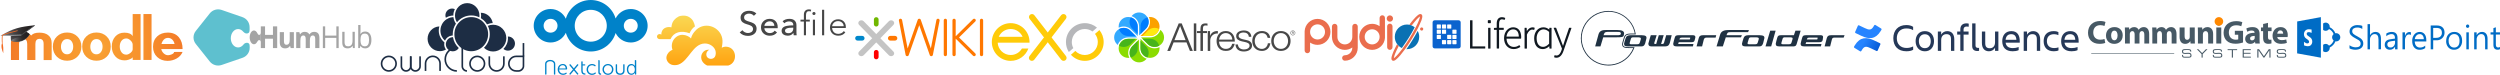 <svg width="1602" height="48" viewBox="0 0 1602 48" fill="none" xmlns="http://www.w3.org/2000/svg">
<path d="M561.5 17C560.672 17 560 16.341 560 15.527V12.473C560 11.659 560.672 11 561.5 11C562.328 11 563 11.659 563 12.473V15.527C563 16.341 562.328 17 561.5 17Z" fill="#70B700"/>
<path d="M561.5 38C560.672 38 560 37.341 560 36.527V33.473C560 32.659 560.672 32 561.5 32C562.328 32 563 32.659 563 33.473V36.527C563 37.341 562.328 38 561.5 38Z" fill="#FF0000"/>
<path d="M569 24.5C569 23.672 569.659 23 570.473 23L573.527 23C574.341 23 575 23.672 575 24.5C575 25.328 574.341 26 573.527 26L570.473 26C569.659 26 569 25.328 569 24.5Z" fill="#FF7700"/>
<path d="M548 24.5C548 23.672 548.659 23 549.473 23L552.527 23C553.341 23 554 23.672 554 24.5C554 25.328 553.341 26 552.527 26L549.473 26C548.659 26 548 25.328 548 24.5Z" fill="#0087CB"/>
<path fill-rule="evenodd" clip-rule="evenodd" d="M550.66 13.446C551.469 12.797 552.707 12.864 553.425 13.596L572.501 33.055C573.218 33.787 573.144 34.906 572.334 35.554C571.524 36.203 570.287 36.136 569.569 35.404L550.493 15.945C549.775 15.213 549.85 14.094 550.66 13.446Z" fill="#C4C4C4"/>
<path fill-rule="evenodd" clip-rule="evenodd" d="M572.34 13.446C571.531 12.797 570.293 12.864 569.575 13.596L550.499 33.055C549.782 33.787 549.856 34.906 550.666 35.554C551.476 36.203 552.713 36.136 553.431 35.404L572.507 15.945C573.225 15.213 573.15 14.094 572.34 13.446Z" fill="#C4C4C4"/>
<path fill-rule="evenodd" clip-rule="evenodd" d="M624.976 35.702C624.774 35.9 624.509 36 624.244 36C623.979 36 623.713 35.9 623.511 35.701L612.404 24.77V34.982C612.404 35.543 611.942 36 611.369 36C610.796 36 610.333 35.543 610.333 34.982V13.019C610.333 12.457 610.796 12 611.369 12C611.942 12 612.404 12.457 612.404 13.019V23.23L623.511 12.299C623.916 11.901 624.572 11.901 624.976 12.299C625.38 12.696 625.38 13.341 624.976 13.738L614.549 24L624.976 34.262C625.38 34.66 625.38 35.304 624.976 35.702ZM581.253 35.997C580.785 35.965 580.399 35.626 580.311 35.174L576.019 13.211C575.911 12.659 576.278 12.125 576.84 12.019C577.402 11.912 577.945 12.275 578.053 12.827L581.614 31.052L588.074 12.686C588.218 12.276 588.611 12 589.053 12C589.494 12 589.887 12.276 590.031 12.686L596.491 31.052L600.052 12.827C600.16 12.275 600.701 11.912 601.265 12.018C601.827 12.125 602.194 12.659 602.086 13.211L597.794 35.174C597.706 35.626 597.32 35.965 596.851 35.997L596.851 35.997C596.827 35.999 596.803 36 596.777 36C596.338 36 595.944 35.727 595.799 35.315L589.053 16.134L582.306 35.315C582.153 35.749 581.726 36.03 581.253 35.997ZM605.79 36C605.217 36 604.754 35.543 604.754 34.982V13.019C604.754 12.457 605.217 12 605.79 12C606.363 12 606.825 12.457 606.825 13.019V34.982C606.825 35.543 606.363 36 605.79 36ZM628.965 36C628.392 36 627.929 35.543 627.929 34.982V13.019C627.929 12.457 628.392 12 628.965 12C629.537 12 630 12.457 630 13.019V34.982C630 35.543 629.537 36 628.965 36Z" fill="#FF7700"/>
<path fill-rule="evenodd" clip-rule="evenodd" d="M682.668 9.394C683.508 10.035 683.667 11.231 683.021 12.066L662.752 38.255C662.106 39.09 660.901 39.247 660.06 38.606C659.22 37.965 659.062 36.769 659.707 35.934L679.976 9.745C680.622 8.91 681.827 8.753 682.668 9.394Z" fill="#FFCB08"/>
<path fill-rule="evenodd" clip-rule="evenodd" d="M660.119 9.394C659.278 10.035 659.12 11.231 659.766 12.066L680.035 38.255C680.681 39.09 681.886 39.247 682.726 38.606C683.567 37.965 683.725 36.769 683.079 35.934L662.811 9.745C662.165 8.91 660.96 8.753 660.119 9.394Z" fill="#FFCB08"/>
<path fill-rule="evenodd" clip-rule="evenodd" d="M647.643 35.25C650.728 35.25 653.421 33.574 654.862 31.083H658.989C657.292 35.704 652.853 39 647.643 39C640.97 39 635.56 33.59 635.56 26.917C635.56 20.243 640.97 14.833 647.643 14.833C654.317 14.833 659.727 20.243 659.727 26.917C659.727 27.056 659.724 27.195 659.72 27.333H639.32C639.537 31.742 643.181 35.25 647.643 35.25ZM640.003 23.583C641.289 20.64 644.226 18.583 647.643 18.583C651.061 18.583 653.997 20.64 655.283 23.583H640.003Z" fill="#FFCB08"/>
<path d="M703.477 26.917C703.477 31.519 699.746 35.25 695.143 35.25C692.755 35.25 690.6 34.245 689.081 32.634L686.245 35.091C688.454 37.494 691.623 39 695.143 39C701.817 39 707.227 33.59 707.227 26.917C707.227 24.016 706.205 21.355 704.502 19.272L701.666 21.729C702.799 23.153 703.477 24.956 703.477 26.917Z" fill="#FFCB08"/>
<path d="M702.946 17.69L700.062 20.189C698.683 19.179 696.983 18.583 695.143 18.583C690.541 18.583 686.81 22.314 686.81 26.917C686.81 28.33 687.162 29.662 687.783 30.828L684.899 33.327C683.734 31.469 683.06 29.272 683.06 26.917C683.06 20.243 688.47 14.833 695.143 14.833C698.118 14.833 700.841 15.908 702.946 17.69Z" fill="#B6B7BA"/>
<path d="M27.961 28.157C27.961 25.988 27.065 24.904 25.319 24.904C23.572 24.904 22.676 25.988 22.676 28.157V38.458H17.436V28.157C17.436 25.988 16.585 24.904 14.838 24.904C13.091 24.904 12.195 25.988 12.195 28.157V38.458H7V27.569C7 25.31 7.761 23.639 9.329 22.464C10.673 21.425 12.554 20.928 14.838 20.928C17.212 20.928 18.914 21.515 20.034 22.735C20.974 21.515 22.721 20.928 25.274 20.928C27.603 20.928 29.439 21.425 30.783 22.464C32.35 23.639 33.112 25.31 33.112 27.569V38.503H27.961V28.157Z" fill="url(#paint0_radial)"/>
<path d="M43.01 38.91C40.367 38.91 38.218 38.051 36.471 36.38C34.769 34.708 33.873 32.539 33.873 29.873C33.873 27.208 34.724 25.039 36.471 23.367C38.173 21.696 40.367 20.837 43.01 20.837C45.652 20.837 47.847 21.696 49.549 23.367C51.296 25.039 52.147 27.208 52.147 29.873C52.147 32.539 51.296 34.708 49.549 36.38C47.802 38.051 45.608 38.91 43.01 38.91ZM43.01 25.039C41.756 25.039 40.77 25.536 40.099 26.485C39.427 27.434 39.069 28.563 39.069 29.919C39.069 31.229 39.382 32.358 40.009 33.262C40.726 34.301 41.711 34.798 42.965 34.798C44.219 34.798 45.205 34.301 45.921 33.262C46.593 32.358 46.906 31.229 46.906 29.919C46.906 28.608 46.593 27.479 45.966 26.575C45.294 25.536 44.264 25.039 43.01 25.039Z" fill="url(#paint1_radial)"/>
<path d="M61.821 38.91C59.178 38.91 57.029 38.051 55.282 36.38C53.58 34.708 52.684 32.539 52.684 29.873C52.684 27.208 53.535 25.039 55.282 23.367C56.984 21.696 59.178 20.837 61.821 20.837C64.463 20.837 66.658 21.696 68.36 23.367C70.107 25.039 70.958 27.208 70.958 29.873C70.958 32.539 70.107 34.708 68.36 36.38C66.613 38.051 64.419 38.91 61.821 38.91ZM61.821 25.039C60.567 25.039 59.582 25.536 58.91 26.485C58.238 27.434 57.88 28.563 57.88 29.919C57.88 31.229 58.193 32.358 58.82 33.262C59.537 34.301 60.522 34.798 61.776 34.798C63.03 34.798 64.016 34.301 64.732 33.262C65.404 32.358 65.718 31.229 65.718 29.919C65.718 28.608 65.404 27.479 64.777 26.575C64.105 25.536 63.075 25.039 61.821 25.039Z" fill="url(#paint2_radial)"/>
<path d="M85.021 38.413V36.696C84.573 37.328 83.767 37.825 82.647 38.187C81.662 38.548 80.722 38.684 79.826 38.684C77.362 38.684 75.347 37.825 73.869 36.108C72.346 34.392 71.629 32.268 71.629 29.738C71.629 27.253 72.346 25.13 73.824 23.458C75.302 21.786 77.273 20.928 79.691 20.928C82.468 20.928 84.215 21.696 85.021 23.187V9H90.082V38.413H85.021ZM85.021 28.654C85.021 27.705 84.573 26.801 83.677 25.943C82.782 25.084 81.886 24.633 80.945 24.633C79.602 24.633 78.572 25.175 77.765 26.259C77.094 27.208 76.735 28.428 76.735 29.828C76.735 31.184 77.094 32.358 77.765 33.352C78.527 34.482 79.602 35.024 80.945 35.024C81.752 35.024 82.603 34.663 83.588 33.895C84.528 33.127 85.021 32.358 85.021 31.545V28.654Z" fill="url(#paint3_radial)"/>
<path d="M91.919 38.413V9H97.114V38.413H91.919Z" fill="url(#paint4_radial)"/>
<path d="M103.34 31.455C103.563 32.539 104.101 33.443 104.907 34.211C105.758 34.979 106.654 35.386 107.684 35.386C108.401 35.386 109.162 35.205 110.013 34.843C111.043 34.392 111.536 33.895 111.536 33.307L117 33.262C116.239 35.114 114.895 36.56 113.059 37.554C111.312 38.503 109.431 39 107.326 39C104.683 39 102.444 38.142 100.697 36.515C98.95 34.843 98.055 32.675 98.055 29.964C98.055 27.163 98.95 24.994 100.697 23.322C102.444 21.696 104.728 20.883 107.505 20.883C110.55 20.883 112.924 21.877 114.626 23.91C116.194 25.762 117 28.292 117 31.455H103.34ZM111.849 28.202C111.625 27.072 111.177 26.169 110.461 25.446C109.655 24.678 108.714 24.271 107.684 24.271C106.609 24.271 105.713 24.633 104.952 25.401C104.235 26.169 103.743 27.072 103.474 28.202H111.849Z" fill="url(#paint5_radial)"/>
<path d="M7.54 23.525L6.998 26.235C11.966 27.907 16.663 26.281 19.147 21.944C15.489 19.414 12.101 21.989 7.54 23.525Z" fill="#58595B"/>
<path d="M7.54 22.847C7.359 23.886 7.224 24.88 7.043 25.919C11.785 27.546 16.437 26.145 18.922 21.898C15.76 18.239 12.237 21.266 7.54 22.847" fill="url(#paint6_linear)"/>
<path d="M13.185 24.067C11.017 23.616 8.668 24.745 7.042 25.92C6.004 18.329 10.701 18.51 16.843 20.408C16.437 22.26 15.759 24.745 14.585 26.236C14.54 25.242 14.088 24.564 13.185 24.067" fill="url(#paint7_linear)"/>
<path d="M0.539 22.847C8.488 18.058 12.96 17.154 22.219 16.205C11.469 24.699 11.198 22.847 0.539 22.847" fill="url(#paint8_linear)"/>
<path d="M22.218 16.251L13.682 22.441" stroke="#4A4A4C" stroke-width="0.5"/>
<path opacity="0.23" d="M12.056 19.549C12.146 20.545 11.92 18.599 12.056 19.549Z" fill="#231F20"/>
<path d="M0.539 22.847L13.682 22.441" stroke="#A8ABAD" stroke-width="0.5"/>
<path d="M11.243 19.639C8.985 20.272 1.577 21.898 1.487 22.847C1.261 24.609 1.442 27.41 1.442 27.41" stroke="#F16922" stroke-width="0.5"/>
<path d="M2.12 34.143C1.307 32.11 0.313 29.851 1.488 27.049C2.256 29.67 2.12 31.658 2.12 34.143Z" fill="#F16922"/>
<path d="M10.991 19.673C11.179 19.606 11.304 19.475 11.27 19.381C11.237 19.286 11.057 19.264 10.869 19.331C10.681 19.398 10.556 19.529 10.589 19.623C10.623 19.718 10.802 19.74 10.991 19.673Z" fill="#6D6E70"/>
<path d="M378.556 0C370.989 0 364.576 5.094 362.588 11.995C360.86 8.335 357.117 5.77 352.805 5.77C346.875 5.77 342 10.61 342 16.499C342 22.387 346.875 27.23 352.805 27.23C357.117 27.23 360.86 24.664 362.588 21.003C364.576 27.905 370.989 33 378.556 33C386.066 33 392.447 27.981 394.486 21.157C396.245 24.735 399.942 27.23 404.193 27.23C410.123 27.23 415 22.387 415 16.499C415 10.61 410.123 5.77 404.193 5.77C399.942 5.77 396.245 8.263 394.486 11.841C392.447 5.017 386.066 0 378.556 0ZM378.556 6.298C384.268 6.298 388.831 10.827 388.831 16.499C388.831 22.171 384.268 26.702 378.556 26.702C372.844 26.702 368.283 22.171 368.283 16.499C368.283 10.827 372.844 6.298 378.556 6.298ZM352.805 12.068C355.307 12.068 357.269 14.014 357.269 16.499C357.269 18.984 355.307 20.932 352.805 20.932C350.302 20.932 348.343 18.984 348.343 16.499C348.343 14.014 350.302 12.068 352.805 12.068V12.068ZM404.193 12.068C406.696 12.068 408.657 14.014 408.657 16.499C408.657 18.984 406.696 20.932 404.193 20.932C401.691 20.932 399.731 18.984 399.731 16.499C399.731 14.014 401.691 12.068 404.193 12.068V12.068Z" fill="#0082C9"/>
<path d="M360.658 41.011C362.437 41.011 363.432 42.282 363.432 44.188C363.432 44.369 363.281 44.521 363.1 44.521H358.306C358.336 46.215 359.512 47.183 360.869 47.183C361.713 47.183 362.316 46.82 362.618 46.578C362.798 46.457 362.949 46.487 363.04 46.669L363.13 46.82C363.221 46.971 363.19 47.123 363.04 47.244C362.678 47.516 361.894 47.97 360.839 47.97C358.879 47.97 357.371 46.548 357.371 44.49C357.402 42.312 358.849 41.011 360.658 41.011ZM362.497 43.855C362.437 42.463 361.592 41.767 360.628 41.767C359.512 41.767 358.547 42.494 358.336 43.855H362.497Z" fill="#0082C9"/>
<path d="M372.486 39.65C372.486 39.438 372.606 39.317 372.817 39.317H373.058C373.27 39.317 373.36 39.438 373.36 39.65V41.223H374.717C374.928 41.223 375.048 41.344 375.048 41.556V41.647C375.048 41.858 374.928 41.949 374.717 41.949H373.36V45.277C373.36 46.82 374.295 47.002 374.807 47.032C375.079 47.062 375.169 47.123 375.169 47.365V47.546C375.169 47.758 375.079 47.849 374.807 47.849C373.36 47.849 372.486 46.971 372.486 45.398V39.65Z" fill="#0082C9"/>
<path d="M379.39 41.011C380.535 41.011 381.259 41.495 381.591 41.767C381.741 41.889 381.772 42.04 381.621 42.221L381.53 42.373C381.41 42.554 381.259 42.554 381.078 42.433C380.777 42.221 380.204 41.828 379.42 41.828C377.973 41.828 376.827 42.917 376.827 44.521C376.827 46.094 377.973 47.183 379.42 47.183C380.355 47.183 380.988 46.76 381.289 46.487C381.47 46.366 381.591 46.397 381.711 46.578L381.802 46.699C381.892 46.881 381.862 47.002 381.711 47.153C381.38 47.425 380.566 48 379.36 48C377.4 48 375.892 46.578 375.892 44.521C375.922 42.463 377.43 41.011 379.39 41.011Z" fill="#0082C9"/>
<path d="M383.4 38.863C383.4 38.651 383.279 38.53 383.49 38.53H383.731C383.942 38.53 384.274 38.651 384.274 38.863V46.094C384.274 46.941 384.666 47.032 384.967 47.062C385.118 47.062 385.239 47.153 385.239 47.365V47.577C385.239 47.788 385.148 47.909 384.907 47.909C384.364 47.909 383.4 47.728 383.4 46.276V38.863Z" fill="#0082C9"/>
<path d="M389.581 41.011C391.51 41.011 393.078 42.494 393.078 44.46C393.078 46.457 391.51 47.97 389.581 47.97C387.651 47.97 386.083 46.457 386.083 44.46C386.083 42.494 387.651 41.011 389.581 41.011ZM389.581 47.183C390.998 47.183 392.143 46.033 392.143 44.46C392.143 42.947 390.998 41.828 389.581 41.828C388.163 41.828 386.988 42.978 386.988 44.46C387.018 46.003 388.163 47.183 389.581 47.183Z" fill="#0082C9"/>
<path d="M404.625 41.011C406.223 41.011 406.796 42.342 406.796 42.342H406.826C406.826 42.342 406.796 42.131 406.796 41.828V38.833C406.796 38.621 406.705 38.5 406.916 38.5H407.158C407.369 38.5 407.7 38.621 407.7 38.833V47.456C407.7 47.667 407.61 47.788 407.399 47.788H407.188C406.977 47.788 406.856 47.698 406.856 47.486V46.971C406.856 46.729 406.916 46.548 406.916 46.548H406.886C406.886 46.548 406.313 47.94 404.595 47.94C402.816 47.94 401.7 46.518 401.7 44.46C401.64 42.403 402.876 41.011 404.625 41.011ZM404.655 47.183C405.771 47.183 406.796 46.397 406.796 44.491C406.796 43.129 406.102 41.828 404.685 41.828C403.509 41.828 402.545 42.796 402.545 44.491C402.575 46.124 403.419 47.183 404.655 47.183Z" fill="#0082C9"/>
<path d="M349.602 47.819H349.843C350.054 47.819 350.175 47.697 350.175 47.486V40.989C350.175 39.961 351.29 39.226 352.556 39.226C353.823 39.226 354.938 39.961 354.938 40.989V47.486C354.938 47.697 355.059 47.819 355.27 47.819H355.511C355.722 47.819 355.813 47.697 355.813 47.486V40.951C355.813 39.226 354.094 38.379 352.526 38.379C351.019 38.379 349.3 39.226 349.3 40.951V47.486C349.3 47.697 349.391 47.819 349.602 47.819Z" fill="#0082C9"/>
<path d="M399.922 41.162H399.681C399.47 41.162 399.349 41.283 399.349 41.495V45.156C399.349 46.185 398.686 47.123 397.389 47.123C396.123 47.123 395.429 46.185 395.429 45.156V41.495C395.429 41.283 395.309 41.162 395.098 41.162H394.857C394.646 41.162 394.555 41.283 394.555 41.495V45.398C394.555 47.123 395.821 47.97 397.389 47.97C398.957 47.97 400.223 47.123 400.223 45.398V41.495C400.253 41.283 400.133 41.162 399.922 41.162Z" fill="#0082C9"/>
<path d="M370.076 41.113C370.002 41.125 369.931 41.174 369.863 41.255L367.73 43.807L365.597 41.255C365.529 41.174 365.452 41.13 365.373 41.123C365.293 41.116 365.21 41.146 365.13 41.214L364.945 41.37C364.783 41.506 364.791 41.657 364.927 41.819L367.16 44.489L365.678 46.261C365.677 46.262 365.676 46.264 365.675 46.265L364.927 47.159C364.791 47.321 364.806 47.492 364.968 47.628L365.153 47.783C365.315 47.919 365.461 47.885 365.597 47.723L367.731 45.171L369.113 46.825C369.114 46.826 369.115 46.827 369.116 46.828L369.864 47.723C370 47.885 370.169 47.9 370.331 47.764L370.516 47.608C370.678 47.472 370.669 47.321 370.534 47.159L368.301 44.489L369.783 42.717C369.784 42.716 369.785 42.714 369.786 42.713L370.534 41.819C370.669 41.657 370.654 41.486 370.492 41.35L370.307 41.194C370.227 41.126 370.15 41.101 370.076 41.113Z" fill="#0082C9"/>
<path d="M1225.96 31.889C1224.94 32.561 1223.32 32.857 1221.64 32.857C1216.27 32.857 1213.24 29.63 1213.24 24.493C1213.24 19.529 1216.27 16.053 1221.58 16.053C1223.17 16.053 1224.76 16.352 1225.93 17.196V19.354C1224.76 18.609 1223.47 18.225 1221.58 18.225C1217.76 18.225 1215.48 20.764 1215.48 24.504C1215.48 28.245 1217.83 30.736 1221.71 30.736C1223.18 30.748 1224.63 30.408 1225.94 29.743L1225.96 31.889Z" fill="#253858"/>
<path d="M1227.53 26.38C1227.53 22.657 1229.72 19.952 1233.46 19.952C1237.2 19.952 1239.32 22.657 1239.32 26.38C1239.32 30.104 1237.16 32.868 1233.46 32.868C1229.76 32.868 1227.53 30.104 1227.53 26.38ZM1229.62 26.38C1229.62 28.738 1230.79 30.871 1233.44 30.871C1236.1 30.871 1237.22 28.738 1237.22 26.38C1237.22 24.022 1236.07 21.938 1233.44 21.938C1230.81 21.938 1229.61 24.019 1229.61 26.38H1229.62Z" fill="#253858"/>
<path d="M1252.32 32.609H1250.19V25.114C1250.19 22.88 1249.3 21.887 1247.26 21.887C1245.28 21.887 1243.91 23.201 1243.91 25.709V32.609H1241.77V20.197H1243.9V22.231C1244.28 21.526 1244.85 20.94 1245.54 20.538C1246.23 20.135 1247.02 19.931 1247.82 19.949C1250.68 19.949 1252.31 21.923 1252.31 25.334L1252.32 32.609Z" fill="#253858"/>
<path d="M1258.26 20.2H1261.46V22.174H1258.26V32.612H1256.17V22.174H1254.16V20.2H1256.17V18.834C1256.17 16.524 1257.46 14.961 1260.12 14.961C1260.61 14.959 1261.09 15.026 1261.56 15.159V17.119C1261.12 17.036 1260.67 16.994 1260.22 16.995C1258.9 16.995 1258.25 17.765 1258.25 18.883L1258.26 20.2Z" fill="#253858"/>
<path d="M1267.1 32.685C1265.06 32.685 1263.77 31.717 1263.77 29.433V15.009H1265.91V29.184C1265.91 30.313 1266.65 30.699 1267.57 30.699C1267.78 30.703 1267.98 30.694 1268.19 30.674V32.586C1267.83 32.662 1267.46 32.695 1267.1 32.685Z" fill="#253858"/>
<path d="M1270 20.2H1272.14V27.686C1272.14 29.921 1273.03 30.913 1275.07 30.913C1277.04 30.913 1278.42 29.599 1278.42 27.091V20.2H1280.56V32.612H1278.42V30.575C1278.04 31.279 1277.47 31.865 1276.78 32.267C1276.09 32.67 1275.3 32.874 1274.5 32.857C1271.64 32.857 1270 30.882 1270 27.472V20.2Z" fill="#253858"/>
<path d="M1289.72 32.857C1285.07 32.857 1283.04 30.177 1283.04 26.369C1283.04 22.62 1285.12 19.94 1288.9 19.94C1292.72 19.94 1294.26 22.595 1294.26 26.369V27.348H1285.2C1285.5 29.458 1286.86 30.823 1289.79 30.823C1291.08 30.821 1292.35 30.594 1293.56 30.152V32.126C1292.55 32.66 1290.99 32.857 1289.72 32.857ZM1285.18 25.523H1292.1C1291.98 23.212 1290.93 21.898 1288.8 21.898C1286.54 21.887 1285.4 23.351 1285.18 25.512V25.523Z" fill="#253858"/>
<path d="M1307.35 32.609H1305.21V25.114C1305.21 22.88 1304.32 21.887 1302.28 21.887C1300.31 21.887 1298.93 23.201 1298.93 25.709V32.609H1296.79V20.197H1298.92V22.231C1299.3 21.526 1299.87 20.94 1300.56 20.538C1301.25 20.135 1302.04 19.931 1302.84 19.949C1305.7 19.949 1307.34 21.923 1307.34 25.334L1307.35 32.609Z" fill="#253858"/>
<path d="M1319.09 32.287C1318.35 32.685 1317.2 32.851 1316.06 32.851C1311.64 32.851 1309.57 30.172 1309.57 26.363C1309.57 22.614 1311.63 19.935 1316.06 19.935C1317.08 19.9 1318.09 20.104 1319.02 20.53V22.505C1318.14 22.09 1317.17 21.886 1316.2 21.909C1312.97 21.909 1311.65 23.943 1311.65 26.352C1311.65 28.761 1312.99 30.795 1316.25 30.795C1317.21 30.82 1318.16 30.668 1319.07 30.346L1319.09 32.287Z" fill="#253858"/>
<path d="M1327.46 32.857C1322.82 32.857 1320.78 30.177 1320.78 26.369C1320.78 22.62 1322.87 19.94 1326.64 19.94C1330.46 19.94 1332 22.595 1332 26.369V27.348H1322.94C1323.24 29.458 1324.6 30.823 1327.53 30.823C1328.82 30.822 1330.1 30.595 1331.31 30.152V32.126C1330.29 32.66 1328.73 32.857 1327.46 32.857ZM1322.9 25.512H1329.84C1329.72 23.201 1328.68 21.887 1326.54 21.887C1324.28 21.887 1323.14 23.351 1322.9 25.512Z" fill="#253858"/>
<path d="M1188.64 28.933C1188.46 29.215 1188.25 29.579 1188.08 29.853C1188 29.981 1187.98 30.132 1188.02 30.276C1188.05 30.419 1188.14 30.543 1188.27 30.62L1191.94 32.877C1192 32.916 1192.07 32.943 1192.15 32.954C1192.22 32.966 1192.3 32.963 1192.37 32.945C1192.44 32.927 1192.51 32.895 1192.57 32.85C1192.63 32.806 1192.68 32.75 1192.72 32.685C1192.87 32.44 1193.06 32.121 1193.26 31.782C1194.71 29.382 1196.18 29.675 1198.81 30.936L1202.45 32.666C1202.51 32.698 1202.59 32.716 1202.66 32.72C1202.74 32.723 1202.81 32.711 1202.88 32.685C1202.96 32.659 1203.02 32.618 1203.08 32.567C1203.13 32.515 1203.17 32.453 1203.2 32.383L1204.95 28.434C1205.01 28.299 1205.02 28.144 1204.97 28.004C1204.92 27.864 1204.81 27.75 1204.68 27.687C1203.91 27.326 1202.38 26.606 1201.01 25.943C1196.06 23.551 1191.86 23.709 1188.64 28.933Z" fill="url(#paint9_linear)"/>
<path d="M1205.09 19.971C1205.27 19.689 1205.48 19.326 1205.65 19.049C1205.73 18.922 1205.75 18.771 1205.71 18.628C1205.68 18.486 1205.59 18.362 1205.46 18.285L1201.79 16.028C1201.73 15.989 1201.66 15.962 1201.59 15.951C1201.51 15.939 1201.44 15.942 1201.36 15.96C1201.29 15.978 1201.22 16.01 1201.16 16.055C1201.1 16.099 1201.05 16.155 1201.01 16.22C1200.87 16.468 1200.68 16.784 1200.47 17.125C1199.01 19.506 1197.54 19.224 1194.91 17.971L1191.27 16.242C1191.21 16.21 1191.13 16.192 1191.06 16.188C1190.98 16.185 1190.91 16.197 1190.84 16.223C1190.76 16.249 1190.7 16.29 1190.64 16.341C1190.59 16.393 1190.55 16.455 1190.52 16.524L1188.77 20.474C1188.71 20.607 1188.71 20.756 1188.76 20.891C1188.81 21.026 1188.92 21.136 1189.05 21.199C1189.81 21.56 1191.34 22.282 1192.71 22.942C1197.67 25.354 1201.88 25.193 1205.09 19.971Z" fill="url(#paint10_linear)"/>
<path d="M1505.57 28.96C1506.11 29.414 1506.73 29.75 1507.4 29.946C1508.07 30.185 1508.78 30.312 1509.5 30.323C1511.63 30.323 1512.7 29.517 1512.7 27.904C1512.71 27.472 1512.59 27.046 1512.36 26.677C1512.14 26.32 1511.84 26.013 1511.49 25.774C1511.13 25.523 1510.38 25.094 1509.25 24.486C1508.19 23.977 1507.23 23.291 1506.4 22.457C1505.85 21.807 1505.57 20.976 1505.6 20.126C1505.58 19.55 1505.7 18.98 1505.96 18.464C1506.21 17.948 1506.59 17.503 1507.06 17.168C1508.1 16.416 1509.37 16.032 1510.66 16.076C1512.1 16.076 1513.14 16.256 1513.76 16.615V18.557C1512.78 17.905 1511.62 17.583 1510.45 17.637C1509.64 17.599 1508.85 17.815 1508.17 18.254C1507.89 18.445 1507.66 18.703 1507.51 19.005C1507.36 19.307 1507.28 19.643 1507.3 19.981C1507.28 20.28 1507.33 20.578 1507.44 20.857C1507.55 21.135 1507.71 21.389 1507.92 21.602C1508.7 22.265 1509.57 22.816 1510.49 23.241C1512.02 24.035 1513.05 24.784 1513.59 25.489C1514.1 26.146 1514.38 26.953 1514.38 27.786C1514.42 28.366 1514.31 28.946 1514.07 29.475C1513.83 30.004 1513.46 30.466 1513.01 30.823C1512.09 31.527 1510.82 31.879 1509.21 31.879C1508.55 31.861 1507.91 31.774 1507.27 31.62C1506.67 31.521 1506.1 31.309 1505.57 30.994V28.96V28.96ZM1525.72 31.59H1524.14V25.319C1524.14 22.981 1523.31 21.822 1521.65 21.839C1521.25 21.837 1520.85 21.926 1520.49 22.099C1520.12 22.273 1519.8 22.527 1519.55 22.843C1518.95 23.57 1518.64 24.491 1518.68 25.433V31.607H1517.13V15.463H1518.71V22.527H1518.75C1519.07 21.891 1519.57 21.358 1520.18 20.991C1520.79 20.624 1521.49 20.436 1522.2 20.45C1524.55 20.45 1525.73 21.93 1525.73 24.889V31.607L1525.72 31.59ZM1529.16 21.488C1530.21 20.796 1531.44 20.438 1532.69 20.463C1535.12 20.463 1536.34 21.8 1536.34 24.486V31.607H1534.75V29.898H1534.69C1534.4 30.503 1533.94 31.011 1533.37 31.36C1532.8 31.71 1532.14 31.887 1531.48 31.87C1530.58 31.917 1529.71 31.61 1529.04 31.016C1528.74 30.719 1528.5 30.362 1528.34 29.967C1528.19 29.572 1528.12 29.148 1528.14 28.724C1528.14 26.696 1529.29 25.516 1531.58 25.183L1534.74 24.705C1534.74 22.809 1534.02 21.861 1532.56 21.861C1531.29 21.857 1530.07 22.343 1529.15 23.22V21.488H1529.16ZM1532.18 26.441C1531.54 26.491 1530.91 26.705 1530.37 27.063C1530.16 27.259 1530 27.501 1529.91 27.769C1529.81 28.038 1529.77 28.325 1529.8 28.61C1529.79 28.856 1529.84 29.102 1529.94 29.329C1530.03 29.556 1530.18 29.759 1530.36 29.924C1530.77 30.278 1531.3 30.462 1531.84 30.437C1532.24 30.447 1532.63 30.367 1532.99 30.205C1533.35 30.043 1533.68 29.802 1533.94 29.499C1534.48 28.856 1534.77 28.031 1534.74 27.186V26.072L1532.18 26.427V26.441ZM1544.9 22.4C1544.53 22.146 1544.08 22.022 1543.64 22.049C1543.27 22.059 1542.91 22.164 1542.59 22.355C1542.28 22.545 1542.02 22.814 1541.83 23.136C1541.31 24.01 1541.06 25.02 1541.11 26.037V31.607H1539.52V20.7H1541.11V22.961H1541.16C1541.35 22.272 1541.73 21.649 1542.25 21.16C1542.7 20.744 1543.28 20.512 1543.89 20.511C1544.24 20.497 1544.59 20.547 1544.92 20.656V22.387L1544.9 22.4ZM1554.79 26.576H1547.36C1547.4 27.838 1547.72 28.802 1548.33 29.469C1548.65 29.805 1549.03 30.069 1549.46 30.242C1549.89 30.416 1550.35 30.494 1550.81 30.472C1552.01 30.471 1553.17 30.03 1554.08 29.232V30.81C1553.02 31.564 1551.74 31.942 1550.44 31.883C1549.79 31.916 1549.14 31.796 1548.54 31.534C1547.94 31.272 1547.4 30.874 1546.98 30.371C1546.14 29.363 1545.73 27.974 1545.73 26.191C1545.67 24.7 1546.16 23.24 1547.1 22.084C1547.51 21.573 1548.03 21.16 1548.62 20.879C1549.21 20.599 1549.86 20.456 1550.51 20.463C1551.11 20.431 1551.7 20.539 1552.25 20.78C1552.8 21.02 1553.28 21.386 1553.66 21.848C1554.41 22.768 1554.78 24.046 1554.78 25.682V26.559L1554.79 26.576ZM1553.16 25.121C1553.21 24.267 1552.96 23.423 1552.46 22.733C1552.22 22.445 1551.92 22.215 1551.58 22.063C1551.24 21.911 1550.87 21.84 1550.5 21.857C1550.12 21.852 1549.74 21.927 1549.39 22.078C1549.04 22.229 1548.72 22.452 1548.46 22.733C1547.86 23.383 1547.48 24.21 1547.39 25.091L1553.16 25.121ZM1559.19 25.818V31.607H1557.59V16.322H1561.54C1563.09 16.322 1564.29 16.725 1565.15 17.518C1566 18.311 1566.46 19.433 1566.46 20.875C1566.48 21.552 1566.36 22.227 1566.1 22.852C1565.84 23.477 1565.44 24.038 1564.94 24.495C1564.44 24.958 1563.84 25.314 1563.2 25.54C1562.55 25.766 1561.86 25.858 1561.18 25.809L1559.19 25.818ZM1559.19 17.895V24.249H1561.04C1562.24 24.249 1563.16 23.969 1563.79 23.399C1564.12 23.089 1564.38 22.709 1564.55 22.286C1564.72 21.863 1564.79 21.408 1564.76 20.954C1564.76 18.909 1563.59 17.886 1561.26 17.886L1559.19 17.895ZM1567.5 26.305C1567.5 24.49 1567.97 23.063 1568.92 22.023C1569.41 21.497 1570.02 21.086 1570.69 20.816C1571.36 20.547 1572.08 20.427 1572.8 20.463C1573.47 20.43 1574.15 20.547 1574.77 20.806C1575.39 21.065 1575.95 21.46 1576.41 21.962C1577.28 22.961 1577.72 24.355 1577.72 26.138C1577.79 27.66 1577.28 29.151 1576.29 30.306C1575.82 30.828 1575.24 31.24 1574.59 31.513C1573.94 31.785 1573.24 31.912 1572.54 31.883C1571.85 31.911 1571.17 31.787 1570.54 31.521C1569.9 31.256 1569.33 30.854 1568.87 30.345C1567.91 29.226 1567.42 27.783 1567.48 26.309L1567.5 26.305ZM1569.1 26.23C1569.04 27.345 1569.39 28.443 1570.07 29.324C1570.38 29.695 1570.77 29.991 1571.21 30.189C1571.66 30.387 1572.14 30.482 1572.62 30.468C1573.11 30.497 1573.59 30.412 1574.04 30.217C1574.49 30.023 1574.88 29.726 1575.19 29.35C1575.78 28.61 1576.06 27.549 1576.06 26.178C1576.06 24.806 1575.76 23.737 1575.19 22.974C1574.88 22.593 1574.49 22.291 1574.04 22.093C1573.6 21.896 1573.11 21.809 1572.62 21.839C1572.13 21.821 1571.64 21.918 1571.19 22.122C1570.74 22.326 1570.35 22.631 1570.04 23.014C1569.35 23.932 1569 25.067 1569.07 26.217L1569.1 26.23ZM1580.21 16.782C1580.21 16.491 1580.32 16.209 1580.52 15.998C1580.61 15.896 1580.73 15.816 1580.85 15.761C1580.98 15.706 1581.12 15.677 1581.25 15.677C1581.39 15.677 1581.53 15.706 1581.66 15.761C1581.78 15.816 1581.9 15.896 1581.99 15.998C1582.09 16.1 1582.17 16.221 1582.22 16.355C1582.28 16.488 1582.3 16.63 1582.3 16.773C1582.3 16.917 1582.28 17.061 1582.23 17.195C1582.17 17.329 1582.09 17.451 1581.99 17.553C1581.9 17.655 1581.78 17.735 1581.65 17.79C1581.52 17.844 1581.38 17.872 1581.24 17.871C1581.1 17.87 1580.96 17.841 1580.83 17.785C1580.7 17.729 1580.58 17.647 1580.49 17.544C1580.39 17.44 1580.31 17.316 1580.26 17.181C1580.2 17.045 1580.18 16.901 1580.18 16.756L1580.21 16.782ZM1580.44 31.62V20.7H1582.01V31.607L1580.44 31.62ZM1594.05 31.62H1592.47V25.38C1592.47 23.017 1591.64 21.836 1589.99 21.839C1589.58 21.832 1589.18 21.919 1588.81 22.093C1588.45 22.267 1588.13 22.524 1587.87 22.843C1587.3 23.561 1587 24.467 1587.04 25.389V31.607H1585.46V20.7H1587.04V22.527C1587.36 21.889 1587.85 21.355 1588.46 20.987C1589.06 20.619 1589.76 20.433 1590.47 20.45C1590.97 20.422 1591.47 20.512 1591.92 20.712C1592.38 20.912 1592.78 21.217 1593.1 21.602C1593.72 22.371 1594.03 23.484 1594.03 24.942V31.607L1594.05 31.62ZM1602 31.52C1601.53 31.765 1601.01 31.883 1600.48 31.861C1598.68 31.861 1597.78 30.805 1597.78 28.693V22.12H1595.95V20.7H1597.77V18.018L1599.34 17.492V20.7H1601.99V22.12H1599.34V28.382C1599.29 28.944 1599.42 29.508 1599.71 29.99C1599.86 30.149 1600.05 30.271 1600.26 30.347C1600.47 30.423 1600.69 30.451 1600.91 30.428C1601.3 30.438 1601.68 30.31 1601.99 30.065L1602 31.52Z" fill="#006CC5"/>
<path d="M1497.03 21.27C1496.85 21.269 1496.67 21.288 1496.49 21.327C1495.83 19.614 1494.54 18.222 1492.88 17.435C1492.95 16.918 1492.85 16.393 1492.62 15.928C1492.39 15.462 1492.02 15.077 1491.57 14.821C1491.11 14.565 1490.6 14.45 1490.08 14.49C1489.56 14.53 1489.06 14.724 1488.66 15.047V19.171C1488.94 19.393 1489.26 19.555 1489.61 19.647C1489.95 19.739 1490.31 19.759 1490.67 19.706C1491.02 19.653 1491.36 19.527 1491.67 19.337C1491.97 19.147 1492.23 18.896 1492.44 18.601C1493.8 19.27 1494.85 20.437 1495.38 21.861C1495.07 22.11 1494.83 22.422 1494.66 22.777C1494.5 23.132 1494.41 23.519 1494.41 23.911C1494.42 24.303 1494.51 24.689 1494.68 25.042C1494.85 25.395 1495.09 25.705 1495.4 25.95C1494.88 27.399 1493.81 28.59 1492.44 29.272C1492.23 28.977 1491.97 28.726 1491.67 28.536C1491.36 28.346 1491.02 28.22 1490.67 28.167C1490.31 28.114 1489.95 28.134 1489.61 28.226C1489.26 28.318 1488.94 28.48 1488.66 28.702V32.826C1489.04 33.132 1489.51 33.323 1490 33.377C1490.49 33.43 1490.98 33.345 1491.42 33.13C1491.87 32.915 1492.24 32.58 1492.5 32.161C1492.76 31.743 1492.9 31.26 1492.9 30.766C1492.91 30.655 1492.91 30.544 1492.9 30.433C1494.58 29.639 1495.88 28.226 1496.54 26.489C1496.7 26.519 1496.87 26.532 1497.03 26.529C1497.73 26.529 1498.39 26.252 1498.89 25.759C1499.38 25.265 1499.65 24.597 1499.65 23.899C1499.65 23.202 1499.38 22.533 1498.89 22.04C1498.39 21.547 1497.73 21.27 1497.03 21.27V21.27Z" fill="#006CC5"/>
<path d="M1472.03 13.746L1472 34.197L1487.22 36.971V10.972L1472.03 13.746ZM1480.61 29.083C1479.37 29.986 1477.74 29.605 1476.43 29.083C1476.43 28.321 1476.4 27.558 1476.37 26.791C1477.21 27.414 1478.45 28.33 1479.45 27.48C1480.23 26.165 1478.71 25.35 1477.83 24.719C1475.94 23.575 1475.87 20.446 1477.7 19.223C1478.77 18.544 1480.08 18.759 1481.26 18.925L1481.3 21.051C1480.32 20.74 1479.07 20.113 1478.24 21.116C1477.68 22.593 1479.46 23.15 1480.32 23.921C1482.03 25.03 1482.18 27.834 1480.61 29.083Z" fill="#006CC5"/>
<path d="M892.32 30.212V16.896C892.32 15.937 891.533 15.147 890.577 15.147C889.676 15.203 888.889 15.937 888.889 16.896V30.212C888.889 31.171 889.676 31.961 890.633 31.961C891.589 31.961 892.32 31.171 892.32 30.212Z" fill="#EA6D4D"/>
<path d="M868.301 15.259C867.345 15.259 866.557 16.049 866.557 17.009V23.666C866.557 26.318 864.42 28.462 861.776 28.462C859.132 28.462 856.995 26.318 856.995 23.666V17.009C856.995 16.049 856.207 15.259 855.251 15.259C854.294 15.259 853.507 16.049 853.507 17.009V23.666C853.507 28.237 857.22 31.961 861.776 31.961C863.576 31.961 865.207 31.396 866.557 30.437V30.607C866.557 33.258 864.42 35.402 861.776 35.402C860.82 35.402 860.032 36.192 860.032 37.151C860.032 38.111 860.82 38.901 861.776 38.901C866.332 38.901 870.045 35.177 870.045 30.607V24.4C870.045 24.344 870.045 24.231 870.045 24.174C870.045 24.005 870.045 23.836 870.045 23.666V17.009C870.045 16.049 869.257 15.259 868.301 15.259Z" fill="#EA6D4D"/>
<path d="M890.633 13.905C891.758 13.905 892.658 13.003 892.658 11.874C892.658 10.746 891.701 9.843 890.633 9.843C889.508 9.843 888.608 10.746 888.608 11.874C888.608 13.003 889.508 13.905 890.633 13.905Z" fill="#EA6D4D"/>
<path d="M844.282 12.1C839.894 12.1 836.238 15.542 836.013 19.943C836.013 19.999 836.013 20.055 836.013 20.168V32.356C836.013 33.315 836.8 34.105 837.756 34.105C838.713 34.105 839.5 33.315 839.5 32.356V27.278C840.85 28.18 842.482 28.745 844.282 28.745C848.838 28.745 852.551 25.021 852.551 20.451V20.338C852.551 15.824 848.838 12.1 844.282 12.1ZM849.063 20.507C849.063 23.159 846.925 25.303 844.282 25.303C841.638 25.303 839.5 23.159 839.5 20.507V20.394C839.5 17.742 841.638 15.598 844.282 15.598C846.925 15.598 849.063 17.742 849.063 20.394V20.507Z" fill="#EA6D4D"/>
<path d="M885.795 9.786C884.839 9.786 884.051 10.576 884.051 11.536V16.783C882.701 15.824 881.014 15.259 879.27 15.259C874.714 15.259 871.001 18.983 871.001 23.554V23.666C871.001 28.237 874.714 31.961 879.27 31.961C883.601 31.961 887.201 28.575 887.483 24.287C887.483 24.174 887.483 24.118 887.483 24.005V11.592C887.539 10.576 886.751 9.786 885.795 9.786ZM884.051 23.666C884.051 26.318 881.914 28.462 879.27 28.462C876.626 28.462 874.489 26.318 874.489 23.666V23.554C874.489 20.902 876.626 18.758 879.27 18.758C881.914 18.758 884.051 20.902 884.051 23.554V23.666Z" fill="#EA6D4D"/>
<path d="M910.996 17.573C910.433 17.573 909.983 18.024 909.983 18.588C909.983 19.153 910.433 19.604 910.996 19.604C911.558 19.604 912.008 19.153 912.008 18.588C912.065 18.024 911.558 17.573 910.996 17.573Z" fill="#EA6D4D"/>
<path d="M911.277 11.592C911.446 10.802 911.615 9.674 910.827 9.166C910.039 8.658 909.083 9.279 908.464 9.787C907.733 10.351 906.833 11.254 905.764 12.495C904.921 13.454 904.021 14.582 903.121 15.824C903.627 15.937 904.133 16.106 904.639 16.275C905.258 15.429 905.877 14.639 906.496 13.962C908.464 11.592 909.477 10.802 909.927 10.576C909.871 11.084 909.646 12.326 908.352 15.147C907.958 15.993 907.508 16.952 907.002 17.911C907.002 17.911 907.002 17.968 906.946 17.968C905.821 20.112 904.471 22.482 903.008 24.851C901.658 27.052 900.195 29.14 898.845 30.945C898.789 31.058 898.733 31.114 898.677 31.227C897.945 32.186 897.27 33.089 896.595 33.879C894.627 36.249 893.614 37.039 893.164 37.264C893.22 36.757 893.445 35.515 894.739 32.694C895.189 31.735 895.639 30.776 896.202 29.704C896.258 29.647 896.258 29.535 896.314 29.478C895.92 29.14 895.583 28.745 895.245 28.293C895.189 28.35 895.189 28.406 895.133 28.519C894.345 30.042 893.614 31.453 893.052 32.751C892.433 34.218 891.983 35.403 891.758 36.362C891.589 37.152 891.42 38.28 892.208 38.788C892.995 39.296 893.952 38.675 894.57 38.167C895.302 37.603 896.202 36.7 897.27 35.459C898.17 34.387 899.127 33.146 900.139 31.791C900.195 31.679 900.308 31.566 900.364 31.509C901.602 29.76 902.952 27.842 904.189 25.811C905.596 23.554 906.833 21.353 907.958 19.322C908.689 17.911 909.364 16.557 909.871 15.316C910.658 13.736 911.108 12.551 911.277 11.592Z" fill="#EA6D4D"/>
<path d="M906.44 17.742C906.496 17.686 906.496 17.573 906.552 17.517C905.202 16.389 903.458 15.711 901.602 15.711C897.271 15.711 893.783 19.209 893.783 23.554V23.667C893.783 26.826 895.639 29.478 898.283 30.776C899.633 28.914 901.096 26.77 902.502 24.569C903.965 22.2 905.371 19.83 906.44 17.742Z" fill="#0A71B3"/>
<path d="M901.208 31.509C901.321 31.509 901.489 31.509 901.602 31.509C905.933 31.509 909.421 28.011 909.421 23.667V23.554C909.421 22.2 909.083 20.959 908.464 19.83C907.396 21.805 906.214 23.892 904.864 26.036C903.683 27.955 902.446 29.816 901.208 31.509Z" fill="#0A71B3"/>
<path fill-rule="evenodd" clip-rule="evenodd" d="M724.989 28.924L729.043 24.871H722.95H722.935C719.56 24.871 716.826 27.604 716.826 30.978C716.826 34.352 719.56 37.085 722.935 37.085C723.189 37.085 723.444 37.07 723.691 37.039C722.355 34.414 722.788 31.117 724.981 28.924H724.989Z" fill="#8BDC01"/>
<path fill-rule="evenodd" clip-rule="evenodd" d="M729.939 30.971V25.234L725.63 29.542L725.622 29.55C723.236 31.936 723.236 35.804 725.622 38.19C728.009 40.576 731.878 40.576 734.264 38.19C734.442 38.012 734.612 37.819 734.766 37.618C731.963 36.708 729.939 34.075 729.939 30.963V30.971Z" fill="#8BDC01"/>
<path fill-rule="evenodd" clip-rule="evenodd" d="M734.882 28.924L730.827 24.871V30.971C730.827 34.345 733.561 37.078 736.936 37.078C740.311 37.078 743.045 34.345 743.045 30.971C743.045 30.716 743.03 30.461 742.999 30.214C740.373 31.55 737.075 31.117 734.882 28.924Z" fill="#8BDC01"/>
<path fill-rule="evenodd" clip-rule="evenodd" d="M744.15 19.652C743.972 19.474 743.779 19.304 743.579 19.15C742.667 21.953 740.034 23.975 736.921 23.975H731.183L735.493 28.284L735.5 28.291C737.887 30.677 741.756 30.677 744.142 28.291C746.529 25.906 746.529 22.038 744.142 19.652H744.15Z" fill="#8BDC01"/>
<path fill-rule="evenodd" clip-rule="evenodd" d="M736.929 10.872C736.674 10.872 736.419 10.888 736.172 10.919C737.508 13.544 737.075 16.841 734.882 19.034L730.827 23.087H736.929C740.304 23.087 743.037 20.354 743.037 16.98C743.037 13.606 740.304 10.872 736.929 10.872Z" fill="#FBA100"/>
<path fill-rule="evenodd" clip-rule="evenodd" d="M734.249 9.769C731.863 7.383 727.993 7.383 725.607 9.769C725.429 9.946 725.259 10.139 725.105 10.34C727.908 11.251 729.932 13.884 729.932 16.996V22.732L734.241 18.424L734.249 18.416C736.635 16.031 736.635 12.162 734.249 9.777V9.769Z" fill="#33AAFF"/>
<path fill-rule="evenodd" clip-rule="evenodd" d="M724.997 19.041L725.174 19.219L729.044 23.087H729.051V16.995V16.98C729.051 13.606 726.317 10.872 722.942 10.872C719.567 10.872 716.833 13.606 716.833 16.98C716.833 17.235 716.849 17.489 716.88 17.736C719.506 16.401 722.803 16.841 725.005 19.034L724.997 19.041Z" fill="#33AAFF"/>
<path fill-rule="evenodd" clip-rule="evenodd" d="M716.308 28.747C716.355 28.608 716.409 28.461 716.463 28.33C716.47 28.314 716.478 28.291 716.486 28.276C716.548 28.129 716.617 27.982 716.687 27.843C716.702 27.812 716.718 27.782 716.733 27.751C716.81 27.612 716.887 27.473 716.965 27.334C716.972 27.318 716.98 27.303 716.996 27.295C717.073 27.172 717.158 27.048 717.243 26.924C717.258 26.901 717.281 26.878 717.297 26.847C717.389 26.724 717.49 26.6 717.59 26.477C717.613 26.453 717.629 26.43 717.652 26.407C717.752 26.291 717.853 26.183 717.961 26.075C717.969 26.067 717.976 26.052 717.992 26.044C718.108 25.928 718.224 25.82 718.339 25.72C718.363 25.697 718.393 25.674 718.417 25.651C718.54 25.55 718.656 25.45 718.787 25.357C718.803 25.342 718.818 25.334 718.841 25.319C718.957 25.233 719.081 25.149 719.204 25.071C719.228 25.056 719.251 25.041 719.282 25.025C719.413 24.94 719.552 24.863 719.691 24.793C719.722 24.778 719.753 24.762 719.776 24.747C719.915 24.678 720.054 24.608 720.201 24.546C720.208 24.546 720.216 24.539 720.224 24.539C720.371 24.477 720.525 24.423 720.679 24.369C720.71 24.361 720.749 24.346 720.78 24.338C720.934 24.291 721.089 24.245 721.243 24.199C721.266 24.191 721.29 24.191 721.313 24.183C721.459 24.145 721.606 24.122 721.753 24.091C721.784 24.083 721.807 24.083 721.838 24.075C722 24.052 722.162 24.029 722.324 24.014C722.363 24.014 722.394 24.006 722.433 24.006C722.602 23.99 722.772 23.983 722.95 23.983H728.688L724.371 19.667C721.985 17.281 718.115 17.281 715.729 19.667C713.343 22.052 713.343 25.921 715.729 28.306C715.907 28.484 716.1 28.654 716.293 28.808C716.301 28.793 716.308 28.77 716.316 28.754L716.308 28.747Z" fill="#33AAFF"/>
<path fill-rule="evenodd" clip-rule="evenodd" d="M724.379 19.667L727.8 23.087H723.205L722.943 23.095C720.147 23.095 717.784 21.219 717.065 18.648C719.39 17.343 722.394 17.683 724.371 19.659L724.379 19.667Z" fill="#017DFF"/>
<path fill-rule="evenodd" clip-rule="evenodd" d="M729.044 16.987V21.821L725.793 18.57L725.607 18.393C723.63 16.416 723.29 13.42 724.596 11.096C727.167 11.822 729.044 14.177 729.044 16.98V16.995V16.987Z" fill="#017DFF"/>
<path fill-rule="evenodd" clip-rule="evenodd" d="M734.272 18.401L730.851 21.821V17.227L730.843 16.965C730.843 14.17 732.72 11.807 735.292 11.089C736.597 13.413 736.257 16.416 734.28 18.393L734.272 18.401Z" fill="#017DFF"/>
<path fill-rule="evenodd" clip-rule="evenodd" d="M736.921 23.079H732.086L735.338 19.829L735.515 19.643C737.493 17.667 740.489 17.327 742.814 18.632C742.088 21.203 739.732 23.079 736.929 23.079H736.913H736.921Z" fill="#FFE912"/>
<path fill-rule="evenodd" clip-rule="evenodd" d="M735.5 28.268L732.079 24.848H736.674L736.937 24.84C739.732 24.84 742.096 26.716 742.814 29.288C740.489 30.593 737.485 30.253 735.508 28.276L735.5 28.268Z" fill="#47B41B"/>
<path fill-rule="evenodd" clip-rule="evenodd" d="M730.835 30.939V26.106L734.087 29.357L734.272 29.534C736.249 31.511 736.589 34.507 735.284 36.831C732.712 36.105 730.835 33.75 730.835 30.947V30.932V30.939Z" fill="#47B41B"/>
<path fill-rule="evenodd" clip-rule="evenodd" d="M725.645 29.558L729.067 26.138V30.731L729.074 30.994C729.074 33.789 727.198 36.151 724.626 36.869C723.321 34.545 723.66 31.542 725.638 29.566L725.645 29.558Z" fill="#47B41B"/>
<path fill-rule="evenodd" clip-rule="evenodd" d="M722.966 24.878H727.8L724.549 28.129L724.371 28.314C722.394 30.291 719.398 30.631 717.073 29.326C717.799 26.755 720.155 24.878 722.958 24.878H722.973H722.966Z" fill="#47B41B"/>
<path fill-rule="evenodd" clip-rule="evenodd" d="M749.861 32.633L752.045 27.152H760.296L762.503 32.633H764.357L757.243 15H755.313L748 32.633H749.861ZM756.213 16.683L759.72 25.724H752.583L756.213 16.683Z" fill="#474747"/>
<path fill-rule="evenodd" clip-rule="evenodd" d="M764.987 32.633H766.587V15H764.987V32.633Z" fill="#474747"/>
<path fill-rule="evenodd" clip-rule="evenodd" d="M773.439 19.891H770.847V18.776C770.847 18.432 770.855 18.111 770.87 17.812C770.885 17.513 770.947 17.258 771.062 17.034C771.17 16.81 771.347 16.638 771.585 16.503C771.824 16.369 772.162 16.309 772.6 16.309C772.785 16.309 772.969 16.324 773.162 16.346C773.346 16.369 773.554 16.398 773.769 16.436V15.105C773.515 15.075 773.285 15.045 773.085 15.03C772.885 15.015 772.662 15.008 772.423 15.008C771.778 15.008 771.255 15.097 770.839 15.277C770.424 15.456 770.101 15.71 769.863 16.039C769.624 16.369 769.463 16.765 769.378 17.229C769.294 17.692 769.247 18.193 769.247 18.732V19.891H767.01V21.199H769.247V32.633H770.847V21.199H773.439V19.891Z" fill="#474747"/>
<path fill-rule="evenodd" clip-rule="evenodd" d="M773.931 32.634H775.53V25.948C775.53 25.297 775.646 24.692 775.884 24.123C776.122 23.555 776.453 23.069 776.884 22.665C777.314 22.261 777.83 21.947 778.422 21.73C779.014 21.514 779.675 21.416 780.406 21.454V19.898C779.222 19.846 778.199 20.078 777.345 20.579C776.492 21.08 775.861 21.85 775.453 22.89H775.4V19.898H773.923V32.641L773.931 32.634Z" fill="#474747"/>
<path fill-rule="evenodd" clip-rule="evenodd" d="M791.256 26.681C791.287 25.836 791.203 25.006 791.003 24.183C790.803 23.361 790.464 22.635 790.003 22.007C789.534 21.371 788.934 20.863 788.188 20.474C787.442 20.085 786.542 19.891 785.497 19.891C784.451 19.891 783.551 20.07 782.805 20.437C782.059 20.803 781.452 21.282 780.975 21.88C780.498 22.478 780.152 23.159 779.921 23.921C779.691 24.684 779.575 25.462 779.575 26.255C779.575 27.107 779.691 27.922 779.921 28.692C780.152 29.463 780.498 30.136 780.975 30.719C781.452 31.302 782.059 31.766 782.805 32.11C783.551 32.454 784.451 32.626 785.497 32.626C787.158 32.626 788.442 32.23 789.342 31.43C790.249 30.629 790.872 29.508 791.21 28.057H789.611C789.357 29.029 788.903 29.814 788.242 30.413C787.581 31.011 786.665 31.317 785.497 31.317C784.735 31.317 784.082 31.175 783.528 30.884C782.974 30.592 782.536 30.226 782.197 29.784C781.859 29.343 781.605 28.849 781.436 28.296C781.267 27.75 781.182 27.204 781.182 26.673H791.264L791.256 26.681ZM781.175 25.372C781.244 24.841 781.382 24.325 781.59 23.817C781.805 23.308 782.082 22.867 782.444 22.478C782.797 22.089 783.228 21.783 783.735 21.551C784.243 21.319 784.827 21.199 785.489 21.199C786.135 21.199 786.712 21.319 787.219 21.551C787.727 21.783 788.157 22.097 788.511 22.478C788.865 22.867 789.142 23.308 789.334 23.802C789.526 24.303 789.634 24.819 789.649 25.365H781.167L781.175 25.372Z" fill="#474747"/>
<path fill-rule="evenodd" clip-rule="evenodd" d="M801.861 23.615C801.831 22.919 801.684 22.321 801.431 21.813C801.177 21.304 800.831 20.87 800.4 20.526C799.97 20.183 799.47 19.928 798.901 19.764C798.332 19.599 797.716 19.517 797.063 19.517C796.486 19.517 795.909 19.584 795.325 19.711C794.74 19.846 794.21 20.048 793.741 20.332C793.264 20.609 792.879 20.983 792.587 21.446C792.287 21.91 792.141 22.456 792.141 23.099C792.141 23.645 792.233 24.101 792.418 24.467C792.602 24.841 792.864 25.148 793.195 25.402C793.525 25.657 793.91 25.873 794.348 26.045C794.786 26.217 795.271 26.367 795.794 26.502L797.847 26.943C798.201 27.025 798.555 27.122 798.901 27.242C799.247 27.354 799.554 27.504 799.831 27.676C800.1 27.848 800.316 28.064 800.477 28.334C800.639 28.595 800.715 28.91 800.715 29.268C800.715 29.71 800.6 30.091 800.369 30.39C800.139 30.697 799.847 30.944 799.493 31.145C799.139 31.34 798.747 31.482 798.324 31.564C797.901 31.646 797.501 31.691 797.132 31.691C796.063 31.691 795.171 31.422 794.456 30.891C793.733 30.353 793.341 29.56 793.271 28.506H791.672C791.81 30.069 792.356 31.213 793.31 31.923C794.263 32.641 795.517 33 797.055 33C797.663 33 798.285 32.933 798.908 32.791C799.531 32.648 800.1 32.432 800.6 32.125C801.1 31.819 801.508 31.422 801.831 30.936C802.154 30.45 802.315 29.859 802.315 29.171C802.315 28.61 802.207 28.124 801.984 27.713C801.761 27.302 801.477 26.958 801.131 26.674C800.785 26.397 800.385 26.165 799.939 25.993C799.493 25.821 799.039 25.701 798.578 25.634L796.447 25.163C796.178 25.096 795.878 25.013 795.555 24.901C795.232 24.797 794.94 24.662 794.663 24.497C794.394 24.333 794.171 24.131 793.987 23.892C793.81 23.652 793.718 23.361 793.718 23.017C793.718 22.605 793.81 22.261 793.994 21.977C794.179 21.701 794.425 21.469 794.733 21.297C795.04 21.125 795.371 20.998 795.732 20.923C796.094 20.848 796.455 20.811 796.809 20.811C797.263 20.811 797.701 20.863 798.101 20.968C798.508 21.072 798.87 21.244 799.177 21.476C799.493 21.708 799.739 22 799.923 22.351C800.108 22.703 800.208 23.121 800.231 23.6H801.831L801.861 23.615Z" fill="#474747"/>
<path fill-rule="evenodd" clip-rule="evenodd" d="M813.935 24.258C813.75 22.792 813.166 21.7 812.197 20.975C811.22 20.25 810.036 19.891 808.629 19.891C807.629 19.891 806.744 20.063 805.975 20.407C805.206 20.751 804.561 21.207 804.03 21.783C803.507 22.358 803.107 23.032 802.838 23.817C802.569 24.595 802.43 25.41 802.43 26.27C802.43 27.145 802.569 27.96 802.838 28.73C803.107 29.5 803.507 30.173 804.03 30.749C804.553 31.325 805.199 31.781 805.975 32.125C806.744 32.469 807.629 32.641 808.629 32.641C810.097 32.641 811.312 32.207 812.274 31.332C813.227 30.457 813.819 29.253 814.042 27.705H812.443C812.389 28.229 812.258 28.715 812.035 29.164C811.812 29.605 811.535 29.994 811.197 30.315C810.859 30.637 810.466 30.891 810.028 31.07C809.59 31.25 809.121 31.34 808.629 31.34C807.867 31.34 807.198 31.198 806.621 30.906C806.045 30.614 805.568 30.233 805.183 29.754C804.807 29.276 804.514 28.737 804.322 28.132C804.13 27.526 804.03 26.905 804.03 26.277C804.03 25.649 804.13 25.028 804.322 24.422C804.514 23.817 804.807 23.278 805.183 22.8C805.568 22.321 806.045 21.94 806.621 21.648C807.198 21.356 807.867 21.214 808.629 21.214C809.674 21.214 810.505 21.484 811.105 22.029C811.705 22.575 812.12 23.323 812.335 24.28H813.935V24.258Z" fill="#474747"/>
<path fill-rule="evenodd" clip-rule="evenodd" d="M820.802 19.891C819.802 19.891 818.918 20.063 818.149 20.407C817.38 20.751 816.734 21.207 816.203 21.783C815.68 22.358 815.28 23.032 815.011 23.817C814.742 24.595 814.604 25.41 814.604 26.27C814.604 27.145 814.742 27.96 815.011 28.73C815.28 29.5 815.68 30.173 816.203 30.749C816.726 31.325 817.372 31.781 818.149 32.125C818.918 32.469 819.802 32.641 820.802 32.641C821.802 32.641 822.686 32.469 823.455 32.125C824.224 31.781 824.87 31.325 825.4 30.749C825.923 30.173 826.323 29.5 826.592 28.73C826.862 27.96 827 27.137 827 26.27C827 25.417 826.862 24.595 826.592 23.817C826.323 23.039 825.923 22.358 825.4 21.783C824.878 21.207 824.232 20.751 823.455 20.407C822.686 20.063 821.802 19.891 820.802 19.891ZM820.802 21.199C821.563 21.199 822.232 21.341 822.809 21.633C823.386 21.925 823.862 22.306 824.247 22.785C824.624 23.263 824.916 23.802 825.108 24.407C825.3 25.013 825.4 25.634 825.4 26.262C825.4 26.89 825.3 27.511 825.108 28.117C824.916 28.722 824.624 29.261 824.247 29.739C823.862 30.218 823.386 30.599 822.809 30.891C822.232 31.183 821.563 31.325 820.802 31.325C820.041 31.325 819.371 31.183 818.795 30.891C818.218 30.599 817.741 30.218 817.357 29.739C816.972 29.261 816.688 28.722 816.495 28.117C816.303 27.511 816.203 26.89 816.203 26.262C816.203 25.634 816.303 25.013 816.495 24.407C816.688 23.802 816.98 23.263 817.357 22.785C817.741 22.306 818.218 21.925 818.795 21.633C819.371 21.341 820.041 21.199 820.802 21.199Z" fill="#474747"/>
<path fill-rule="evenodd" clip-rule="evenodd" d="M828.462 22.647C828.246 22.647 828.045 22.609 827.852 22.524C827.659 22.439 827.497 22.331 827.358 22.184C827.218 22.045 827.103 21.875 827.018 21.69C826.933 21.497 826.894 21.296 826.894 21.08C826.894 20.863 826.933 20.663 827.018 20.47C827.103 20.284 827.211 20.115 827.358 19.976C827.497 19.837 827.667 19.721 827.852 19.644C828.045 19.559 828.246 19.52 828.462 19.52C828.679 19.52 828.879 19.559 829.065 19.644C829.258 19.729 829.42 19.837 829.559 19.976C829.698 20.115 829.814 20.284 829.891 20.47C829.969 20.663 830.015 20.863 830.015 21.08C830.015 21.296 829.976 21.497 829.891 21.69C829.814 21.883 829.698 22.045 829.559 22.184C829.42 22.323 829.25 22.439 829.065 22.524C828.872 22.609 828.671 22.647 828.462 22.647ZM828.462 22.439C828.655 22.439 828.825 22.408 828.988 22.331C829.15 22.261 829.289 22.169 829.405 22.045C829.521 21.921 829.613 21.782 829.675 21.613C829.745 21.45 829.775 21.265 829.775 21.08C829.775 20.887 829.745 20.709 829.675 20.547C829.606 20.385 829.521 20.238 829.405 20.115C829.289 19.991 829.15 19.898 828.988 19.829C828.825 19.759 828.655 19.721 828.462 19.721C828.269 19.721 828.099 19.759 827.937 19.829C827.775 19.898 827.636 19.991 827.52 20.115C827.404 20.238 827.311 20.377 827.242 20.547C827.172 20.709 827.141 20.887 827.141 21.08C827.141 21.273 827.172 21.45 827.242 21.613C827.311 21.775 827.396 21.921 827.52 22.045C827.636 22.169 827.775 22.261 827.937 22.331C828.099 22.4 828.277 22.439 828.462 22.439ZM829.242 21.952H828.988L828.485 21.149H828.091V21.952H827.875V20.207H828.64C828.872 20.207 829.034 20.246 829.127 20.331C829.219 20.416 829.266 20.524 829.266 20.671C829.266 20.755 829.25 20.833 829.227 20.887C829.196 20.948 829.157 20.995 829.111 21.033C829.065 21.072 829.003 21.095 828.933 21.118C828.864 21.134 828.794 21.149 828.717 21.149L829.242 21.952ZM828.424 20.979C828.485 20.979 828.547 20.979 828.624 20.979C828.694 20.979 828.763 20.972 828.825 20.956C828.887 20.941 828.941 20.91 828.98 20.863C829.018 20.817 829.042 20.755 829.042 20.663C829.042 20.593 829.026 20.539 829.003 20.501C828.98 20.462 828.941 20.431 828.903 20.408C828.864 20.385 828.818 20.377 828.763 20.369C828.709 20.362 828.655 20.362 828.609 20.362H828.107V20.979H828.431H828.424Z" fill="#474747"/>
<path fill-rule="evenodd" clip-rule="evenodd" d="M919.327 13C918.598 13 918 13.584 918 14.327V29.673C918 30.402 918.583 31 919.327 31H934.673C935.402 31 936 30.416 936 29.673V14.327C936 13.598 935.417 13 934.673 13H919.327ZM920.669 16.005C920.669 15.815 920.815 15.669 921.005 15.669H923.003C923.193 15.669 923.339 15.815 923.339 16.005V18.003C923.339 18.193 923.193 18.339 923.003 18.339H921.005C920.815 18.339 920.669 18.193 920.669 18.003V16.005ZM924.331 15.669C924.141 15.669 923.995 15.815 923.995 16.005V18.003C923.995 18.193 924.141 18.339 924.331 18.339H926.329C926.519 18.339 926.664 18.193 926.664 18.003V16.005C926.664 15.815 926.519 15.669 926.329 15.669H924.331ZM927.335 16.005C927.335 15.815 927.481 15.669 927.671 15.669H929.669C929.859 15.669 930.005 15.815 930.005 16.005V18.003C930.005 18.193 929.859 18.339 929.669 18.339H927.671C927.481 18.339 927.335 18.193 927.335 18.003V16.005ZM921.005 19.01C920.815 19.01 920.669 19.156 920.669 19.345V21.344C920.669 21.533 920.815 21.679 921.005 21.679H923.003C923.193 21.679 923.339 21.533 923.339 21.344V19.345C923.339 19.156 923.193 19.01 923.003 19.01H921.005ZM923.995 19.331C923.995 19.141 924.141 18.995 924.331 18.995H926.329C926.519 18.995 926.664 19.141 926.664 19.331V21.344C926.664 21.533 926.519 21.679 926.329 21.679H924.331C924.141 21.679 923.995 21.533 923.995 21.344V19.331ZM931.011 19.01C930.822 19.01 930.676 19.156 930.676 19.345V21.344C930.676 21.533 930.822 21.679 931.011 21.679H933.01C933.199 21.679 933.345 21.533 933.345 21.344V19.345C933.345 19.156 933.199 19.01 933.01 19.01H931.011ZM920.669 22.671C920.669 22.481 920.815 22.335 921.005 22.335H923.003C923.193 22.335 923.339 22.481 923.339 22.671V24.669C923.339 24.859 923.193 25.005 923.003 25.005H921.005C920.815 25.005 920.669 24.859 920.669 24.669V22.671ZM927.671 22.335C927.481 22.335 927.335 22.481 927.335 22.671V24.669C927.335 24.859 927.481 25.005 927.671 25.005H929.669C929.859 25.005 930.005 24.859 930.005 24.669V22.671C930.005 22.481 929.859 22.335 929.669 22.335H927.671ZM930.676 22.671C930.676 22.481 930.822 22.335 931.011 22.335H933.01C933.199 22.335 933.345 22.481 933.345 22.671V24.669C933.345 24.859 933.199 25.005 933.01 25.005H931.011C930.822 25.005 930.676 24.859 930.676 24.669V22.671ZM924.331 25.676C924.141 25.676 923.995 25.822 923.995 26.011V28.01C923.995 28.199 924.141 28.345 924.331 28.345H926.329C926.519 28.345 926.664 28.199 926.664 28.01V26.011C926.664 25.822 926.519 25.676 926.329 25.676H924.331ZM927.335 26.011C927.335 25.822 927.481 25.676 927.671 25.676H929.669C929.859 25.676 930.005 25.822 930.005 26.011V28.01C930.005 28.199 929.859 28.345 929.669 28.345H927.671C927.481 28.345 927.335 28.199 927.335 28.01V26.011ZM931.011 25.676C930.822 25.676 930.676 25.822 930.676 26.011V28.01C930.676 28.199 930.822 28.345 931.011 28.345H933.01C933.199 28.345 933.345 28.199 933.345 28.01V26.011C933.345 25.822 933.199 25.676 933.01 25.676H931.011Z" fill="#0B63CE"/>
<path d="M951.59 29.734H943.581V13.146C943.581 13.042 943.507 12.983 943.419 12.983H942.163C942.059 12.983 942 13.057 942 13.146V30.948C942 31.051 942.074 31.11 942.163 31.11H951.59C951.694 31.11 951.753 31.036 951.753 30.948V29.867C951.767 29.793 951.694 29.734 951.59 29.734ZM963.456 17.807H960.619V15.173C960.619 13.309 961.225 12.391 962.481 12.391C962.983 12.391 963.5 12.524 963.973 12.731C964.003 12.761 964.076 12.761 964.106 12.731L964.209 12.628L964.549 11.651C964.579 11.577 964.549 11.488 964.446 11.444C963.81 11.178 963.101 11 962.481 11C960.323 11 959.097 12.45 959.097 15.055V17.792L957.471 17.896C957.368 17.896 957.309 17.97 957.309 18.059V18.976C957.309 19.08 957.383 19.139 957.471 19.139H959.097V30.918C959.097 31.022 959.171 31.081 959.259 31.081H960.441C960.545 31.081 960.604 31.007 960.604 30.918V19.139H963.441C963.544 19.139 963.604 19.065 963.604 18.976V17.925C963.618 17.881 963.559 17.807 963.456 17.807ZM969.603 17.482C966.795 17.482 963.796 19.953 963.796 24.481C963.796 28.58 966.337 31.451 969.943 31.451C971.864 31.451 973.046 30.814 974.139 30.163C974.213 30.134 974.243 30.03 974.213 29.927L973.711 29.009C973.681 28.98 973.637 28.935 973.607 28.935C973.578 28.935 973.504 28.935 973.474 28.965C972.396 29.749 971.317 30.075 970.091 30.075C967.357 30.075 965.495 27.944 965.392 24.792H974.553C974.627 24.792 974.686 24.718 974.716 24.659C974.79 24.318 974.79 23.948 974.79 23.637C974.716 19.775 972.824 17.482 969.603 17.482ZM965.347 23.46C965.658 20.722 967.372 18.828 969.603 18.828C971.938 18.828 973.223 20.485 973.253 23.46H965.347ZM983.36 17.777C982.961 17.57 982.547 17.511 982.015 17.511C980.671 17.511 979.385 18.355 978.395 19.953L978.292 17.985C978.292 17.881 978.218 17.822 978.129 17.822H977.11C977.006 17.822 976.947 17.896 976.947 17.985V30.977C976.947 31.081 977.021 31.14 977.11 31.14H978.292C978.395 31.14 978.454 31.066 978.454 30.977V22.172C979.267 20.145 980.523 18.961 981.838 18.961C982.311 18.961 982.518 19.035 982.946 19.169H983.079C983.109 19.139 983.153 19.095 983.153 19.065L983.419 17.985C983.464 17.881 983.434 17.807 983.36 17.777ZM994.044 17.807H992.995C992.891 17.807 992.832 17.881 992.832 17.97L992.758 18.947C991.65 18.073 990.556 17.496 989.005 17.496C985.562 17.496 983.094 20.441 983.094 24.496C983.094 28.861 985.163 31.466 988.635 31.466C990.054 31.466 991.473 30.829 992.788 29.601L992.891 30.992C992.891 31.096 992.965 31.155 993.054 31.155H994.073C994.177 31.155 994.236 31.081 994.236 30.992V17.955C994.206 17.881 994.147 17.807 994.044 17.807ZM992.684 20.456V28.003C991.295 29.423 990.084 30.03 988.798 30.03C986.227 30.03 984.675 27.929 984.675 24.451C984.675 21.299 986.596 18.828 989.064 18.828C990.364 18.858 991.443 19.331 992.684 20.456ZM1006.94 17.881C1006.91 17.852 1006.87 17.807 1006.81 17.807H1005.6C1005.53 17.807 1005.47 17.837 1005.44 17.911L1002.66 26.064C1002.53 26.508 1002.35 26.982 1002.22 27.455C1002.01 28.136 1001.77 28.802 1001.58 29.423C1001.31 28.743 1001.03 28.003 1000.77 27.293C1000.6 26.849 1000.43 26.449 1000.29 26.035L997.191 17.881C997.162 17.807 997.088 17.777 997.029 17.777H995.743C995.669 17.777 995.64 17.807 995.61 17.852C995.58 17.881 995.58 17.955 995.61 18.014L1000.91 31.184L1000.58 32.265C1000.07 33.789 999.127 35.579 997.398 35.579C997.058 35.579 996.659 35.476 996.378 35.372H996.245L996.142 35.476L995.876 36.526C995.846 36.6 995.906 36.689 995.979 36.734C996.349 36.896 996.896 37 997.368 37C999.363 37 1000.91 35.476 1001.89 32.605L1006.99 17.985C1007.02 17.985 1006.99 17.911 1006.94 17.881ZM954.974 14.862C955.181 14.862 955.343 14.7 955.343 14.492V13.279C955.343 13.072 955.181 12.909 954.974 12.909H953.762C953.555 12.909 953.393 13.072 953.393 13.279V14.492C953.393 14.7 953.555 14.862 953.762 14.862H954.974ZM953.762 17.807H954.944C955.048 17.807 955.107 17.881 955.107 17.97V30.962C955.107 31.066 955.033 31.125 954.944 31.125H953.762C953.659 31.125 953.6 31.051 953.6 30.962V17.97C953.585 17.881 953.659 17.807 953.762 17.807Z" fill="#101820"/>
<path d="M1349.04 27.48C1348.45 27.775 1347.13 28.091 1345.41 28.091C1340.52 28.091 1338 25.039 1338 20.999C1338 16.158 1341.44 13.465 1345.72 13.465C1347.38 13.465 1348.64 13.801 1349.2 14.096L1348.55 16.643C1347.9 16.369 1347 16.117 1345.87 16.117C1343.33 16.117 1341.36 17.653 1341.36 20.811C1341.36 23.651 1343.03 25.44 1345.89 25.44C1346.85 25.44 1347.92 25.229 1348.55 24.977L1349.04 27.48Z" fill="#475965"/>
<path d="M1360.24 22.619C1360.24 26.386 1357.58 28.112 1354.83 28.112C1351.83 28.112 1349.52 26.134 1349.52 22.81C1349.52 19.484 1351.7 17.359 1355 17.359C1358.14 17.358 1360.24 19.526 1360.24 22.619ZM1352.81 22.725C1352.81 24.493 1353.55 25.818 1354.91 25.818C1356.15 25.818 1356.95 24.576 1356.95 22.725C1356.95 21.189 1356.36 19.631 1354.91 19.631C1353.38 19.631 1352.81 21.21 1352.81 22.725Z" fill="#475965"/>
<path d="M1361.69 20.873C1361.69 19.59 1361.65 18.495 1361.6 17.59H1364.29L1364.44 18.979H1364.5C1364.94 18.327 1365.84 17.358 1367.6 17.358C1368.93 17.358 1369.97 18.032 1370.42 19.105H1370.46C1370.83 18.578 1371.3 18.158 1371.78 17.863C1372.35 17.527 1372.97 17.358 1373.73 17.358C1375.7 17.358 1377.19 18.748 1377.19 21.82V27.881H1374.09V22.284C1374.09 20.79 1373.6 19.927 1372.58 19.927C1371.84 19.927 1371.32 20.432 1371.11 21.042C1371.02 21.274 1370.98 21.61 1370.98 21.862V27.881H1367.88V22.115C1367.88 20.811 1367.41 19.927 1366.41 19.927C1365.59 19.927 1365.11 20.559 1364.92 21.084C1364.81 21.336 1364.79 21.631 1364.79 21.884V27.881H1361.69V20.873H1361.69Z" fill="#475965"/>
<path d="M1379.21 20.873C1379.21 19.59 1379.16 18.495 1379.12 17.59H1381.81L1381.95 18.979H1382.02C1382.46 18.327 1383.36 17.358 1385.12 17.358C1386.44 17.358 1387.49 18.032 1387.93 19.105H1387.98C1388.35 18.578 1388.81 18.158 1389.3 17.863C1389.86 17.527 1390.49 17.358 1391.25 17.358C1393.22 17.358 1394.71 18.748 1394.71 21.82V27.881H1391.6V22.284C1391.6 20.79 1391.12 19.927 1390.09 19.927C1389.36 19.927 1388.83 20.432 1388.63 21.042C1388.54 21.274 1388.5 21.61 1388.5 21.862V27.881H1385.39V22.115C1385.39 20.811 1384.93 19.927 1383.93 19.927C1383.11 19.927 1382.63 20.559 1382.44 21.084C1382.33 21.336 1382.31 21.631 1382.31 21.884V27.881H1379.21V20.873Z" fill="#475965"/>
<path d="M1406.4 24.576C1406.4 25.924 1406.44 27.017 1406.48 27.881H1403.71L1403.56 26.428H1403.5C1403.1 27.059 1402.14 28.112 1400.29 28.112C1398.21 28.112 1396.68 26.806 1396.68 23.629V17.589H1399.89V23.123C1399.89 24.617 1400.38 25.523 1401.49 25.523C1402.37 25.523 1402.87 24.913 1403.08 24.407C1403.17 24.218 1403.19 23.965 1403.19 23.713V17.589H1406.4V24.576Z" fill="#475965"/>
<path d="M1408.43 20.873C1408.43 19.59 1408.39 18.495 1408.35 17.59H1411.12L1411.27 19H1411.33C1411.75 18.348 1412.8 17.358 1414.5 17.358C1416.59 17.358 1418.17 18.748 1418.17 21.777V27.881H1414.98V22.177C1414.98 20.851 1414.52 19.947 1413.36 19.947C1412.48 19.947 1411.96 20.557 1411.75 21.146C1411.66 21.336 1411.62 21.651 1411.62 21.947V27.881H1408.43V20.873H1408.43Z" fill="#475965"/>
<path d="M1423.49 14.728C1423.49 15.612 1422.82 16.327 1421.77 16.327C1420.77 16.327 1420.1 15.611 1420.12 14.728C1420.1 13.802 1420.77 13.108 1421.8 13.108C1422.83 13.108 1423.47 13.802 1423.49 14.728ZM1420.2 27.881V17.59H1423.39V27.881H1420.2Z" fill="#475965"/>
<path d="M1437.34 27.228C1436.36 27.565 1434.49 28.028 1432.62 28.028C1430.04 28.028 1428.17 27.376 1426.87 26.113C1425.57 24.892 1424.86 23.04 1424.88 20.956C1424.9 16.242 1428.32 13.549 1432.96 13.549C1434.78 13.549 1436.19 13.906 1436.88 14.243L1436.21 16.81C1435.43 16.474 1434.47 16.2 1432.92 16.2C1430.25 16.2 1428.24 17.715 1428.24 20.788C1428.24 23.713 1430.06 25.439 1432.68 25.439C1433.42 25.439 1434.01 25.355 1434.26 25.228V22.261H1432.08V19.757H1437.34V27.228Z" fill="#475965"/>
<path d="M1445.21 27.881L1445.02 26.849H1444.96C1444.29 27.669 1443.24 28.112 1442.02 28.112C1439.94 28.112 1438.71 26.596 1438.71 24.954C1438.71 22.282 1441.1 20.998 1444.73 21.019V20.871C1444.73 20.324 1444.43 19.546 1442.86 19.546C1441.81 19.546 1440.7 19.904 1440.03 20.325L1439.44 18.263C1440.15 17.863 1441.56 17.358 1443.43 17.358C1446.85 17.358 1447.94 19.378 1447.94 21.798V25.375C1447.94 26.365 1447.98 27.312 1448.08 27.881H1445.21ZM1444.83 23.019C1443.15 22.999 1441.85 23.398 1441.85 24.639C1441.85 25.459 1442.4 25.859 1443.11 25.859C1443.91 25.859 1444.56 25.333 1444.77 24.681C1444.81 24.512 1444.83 24.323 1444.83 24.133V23.019H1444.83Z" fill="#475965"/>
<path d="M1453.33 14.644V17.59H1455.62V19.947H1453.33V23.672C1453.33 24.914 1453.62 25.481 1454.59 25.481C1454.99 25.481 1455.3 25.439 1455.53 25.398L1455.55 27.817C1455.13 27.986 1454.38 28.092 1453.48 28.092C1452.45 28.092 1451.59 27.734 1451.08 27.207C1450.5 26.597 1450.2 25.608 1450.2 24.156V19.947H1448.84V17.59H1450.2V15.359L1453.33 14.644Z" fill="#475965"/>
<path d="M1459.29 23.756C1459.39 25.081 1460.69 25.713 1462.18 25.713C1463.27 25.713 1464.16 25.565 1465.02 25.292L1465.43 27.46C1464.38 27.881 1463.11 28.091 1461.72 28.091C1458.24 28.091 1456.25 26.07 1456.25 22.851C1456.25 20.241 1457.86 17.358 1461.43 17.358C1464.74 17.358 1466 19.947 1466 22.493C1466 23.041 1465.94 23.525 1465.9 23.756H1459.29ZM1463.04 21.567C1463.04 20.789 1462.71 19.484 1461.24 19.484C1459.9 19.484 1459.35 20.704 1459.27 21.567H1463.04Z" fill="#475965"/>
<path d="M1404.32 35.553C1404.32 36.145 1404.1 36.547 1403.64 36.757C1403.34 36.9 1402.86 36.971 1402.19 36.971H1400.19C1399.44 36.971 1398.93 36.866 1398.66 36.654C1398.36 36.413 1398.21 35.936 1398.21 35.218H1398.89C1398.89 35.699 1398.95 36.009 1399.09 36.146C1399.23 36.298 1399.56 36.374 1400.06 36.374H1402.3C1402.77 36.374 1403.09 36.325 1403.26 36.227C1403.52 36.085 1403.65 35.804 1403.65 35.383C1403.65 35.035 1403.51 34.792 1403.23 34.649C1403 34.537 1402.66 34.481 1402.2 34.481C1402 34.481 1401.7 34.493 1401.27 34.514C1400.84 34.536 1400.52 34.547 1400.3 34.547C1399.65 34.547 1399.16 34.452 1398.84 34.26C1398.42 34.014 1398.21 33.584 1398.21 32.971C1398.21 32.339 1398.44 31.912 1398.88 31.69C1399.18 31.542 1399.69 31.469 1400.41 31.469H1401.96C1402.75 31.469 1403.29 31.548 1403.58 31.706C1403.99 31.933 1404.19 32.392 1404.19 33.083L1403.52 33.075C1403.51 32.663 1403.39 32.383 1403.15 32.232C1402.97 32.116 1402.68 32.058 1402.28 32.058C1402.2 32.058 1402.08 32.058 1401.91 32.058C1401.74 32.058 1401.61 32.058 1401.53 32.058H1400.76C1400.1 32.058 1399.68 32.08 1399.51 32.124C1399.09 32.247 1398.88 32.546 1398.88 33.023C1398.88 33.367 1399.01 33.609 1399.26 33.752C1399.47 33.869 1399.79 33.929 1400.21 33.929C1400.41 33.929 1400.74 33.912 1401.21 33.878C1401.68 33.843 1402.03 33.827 1402.26 33.827C1402.9 33.827 1403.38 33.935 1403.71 34.149C1404.12 34.419 1404.32 34.886 1404.32 35.553Z" fill="#475965"/>
<path d="M1414.53 31.527L1411.48 34.635V36.912H1410.76V34.635L1407.72 31.527H1408.68L1411.12 34.026L1413.56 31.527H1414.53Z" fill="#475965"/>
<path d="M1424.05 35.553C1424.05 36.145 1423.82 36.547 1423.36 36.757C1423.07 36.9 1422.58 36.971 1421.91 36.971H1419.91C1419.16 36.971 1418.65 36.866 1418.39 36.654C1418.09 36.413 1417.94 35.936 1417.94 35.218H1418.61C1418.61 35.699 1418.68 36.009 1418.81 36.146C1418.96 36.298 1419.28 36.374 1419.79 36.374H1422.02C1422.49 36.374 1422.81 36.325 1422.99 36.227C1423.24 36.085 1423.37 35.804 1423.37 35.383C1423.37 35.035 1423.23 34.792 1422.95 34.649C1422.73 34.537 1422.38 34.481 1421.92 34.481C1421.73 34.481 1421.42 34.493 1420.99 34.514C1420.56 34.536 1420.24 34.547 1420.03 34.547C1419.37 34.547 1418.88 34.452 1418.56 34.26C1418.15 34.014 1417.94 33.584 1417.94 32.971C1417.94 32.339 1418.16 31.912 1418.61 31.69C1418.91 31.542 1419.42 31.469 1420.14 31.469H1421.69C1422.47 31.469 1423.01 31.548 1423.3 31.706C1423.71 31.933 1423.92 32.392 1423.92 33.083L1423.24 33.075C1423.24 32.663 1423.11 32.383 1422.87 32.232C1422.7 32.116 1422.41 32.058 1422.01 32.058C1421.93 32.058 1421.81 32.058 1421.64 32.058C1421.47 32.058 1421.34 32.058 1421.25 32.058H1420.49C1419.82 32.058 1419.41 32.08 1419.24 32.124C1418.82 32.247 1418.61 32.546 1418.61 33.023C1418.61 33.367 1418.73 33.609 1418.98 33.752C1419.19 33.869 1419.51 33.929 1419.94 33.929C1420.14 33.929 1420.47 33.912 1420.93 33.878C1421.4 33.843 1421.75 33.827 1421.99 33.827C1422.63 33.827 1423.11 33.935 1423.43 34.149C1423.84 34.419 1424.05 34.886 1424.05 35.553Z" fill="#475965"/>
<path d="M1430.87 32.124V36.912H1430.15V32.124H1427.46V31.527H1433.56V32.124H1430.87Z" fill="#475965"/>
<path d="M1442.36 36.912H1437.11V31.527H1442.33V32.124H1437.83V33.841H1442.15V34.437H1437.83V36.316H1442.36V36.912Z" fill="#475965"/>
<path d="M1454.23 36.912V32.184L1450.97 36.912H1450.46L1447.21 32.184V36.912H1446.49V31.527H1447.59L1450.72 36.041L1453.84 31.527H1454.95V36.912H1454.23Z" fill="#475965"/>
<path d="M1465.05 35.553C1465.05 36.145 1464.82 36.547 1464.37 36.757C1464.07 36.9 1463.59 36.971 1462.91 36.971H1460.92C1460.17 36.971 1459.66 36.866 1459.39 36.654C1459.09 36.413 1458.94 35.936 1458.94 35.218H1459.62C1459.62 35.699 1459.68 36.009 1459.82 36.146C1459.96 36.298 1460.29 36.374 1460.79 36.374H1463.02C1463.49 36.374 1463.82 36.325 1463.99 36.227C1464.25 36.085 1464.38 35.804 1464.38 35.383C1464.38 35.035 1464.24 34.792 1463.96 34.649C1463.73 34.537 1463.39 34.481 1462.93 34.481C1462.73 34.481 1462.42 34.493 1462 34.514C1461.57 34.536 1461.25 34.547 1461.03 34.547C1460.38 34.547 1459.89 34.452 1459.57 34.26C1459.15 34.014 1458.94 33.584 1458.94 32.971C1458.94 32.339 1459.17 31.912 1459.61 31.69C1459.91 31.542 1460.42 31.469 1461.14 31.469H1462.69C1463.48 31.469 1464.02 31.548 1464.3 31.706C1464.72 31.933 1464.92 32.392 1464.92 33.083L1464.24 33.075C1464.24 32.663 1464.12 32.383 1463.88 32.232C1463.7 32.116 1463.41 32.058 1463.01 32.058C1462.93 32.058 1462.81 32.058 1462.64 32.058C1462.47 32.058 1462.34 32.058 1462.25 32.058H1461.49C1460.82 32.058 1460.41 32.08 1460.24 32.124C1459.82 32.247 1459.61 32.546 1459.61 33.023C1459.61 33.367 1459.74 33.609 1459.99 33.752C1460.2 33.869 1460.52 33.929 1460.94 33.929C1461.14 33.929 1461.47 33.912 1461.94 33.878C1462.4 33.843 1462.75 33.827 1462.99 33.827C1463.63 33.827 1464.11 33.935 1464.44 34.149C1464.84 34.419 1465.05 34.886 1465.05 35.553Z" fill="#475965"/>
<path fill-rule="evenodd" clip-rule="evenodd" d="M1340.07 34.157H1393.22V34.51H1340.07V34.157Z" fill="#475965"/>
<path d="M1421.88 16.489C1423.39 16.489 1424.63 15.254 1424.63 13.73C1424.63 12.207 1423.39 10.972 1421.88 10.972C1420.36 10.972 1419.12 12.207 1419.12 13.73C1419.12 15.254 1420.36 16.489 1421.88 16.489Z" fill="#FF8800"/>
<path d="M1030.69 42C1027.31 41.999 1024 41.041 1021.15 39.239C1018.31 37.437 1016.04 34.866 1014.63 31.83C1013.21 28.795 1012.7 25.422 1013.17 22.11C1013.63 18.798 1015.04 15.687 1017.23 13.143C1019.42 10.6 1022.31 8.731 1025.54 7.758C1028.77 6.785 1032.22 6.748 1035.47 7.652C1038.73 8.556 1041.65 10.363 1043.9 12.858C1046.15 15.354 1047.63 18.435 1048.16 21.736L1048.21 22.055H1044.71C1042.59 22.055 1041.56 22.666 1041.14 24.165C1041.09 24.344 1040.98 24.671 1040.86 25.088C1040.56 26.045 1040.01 27.826 1040.01 28.153C1040.01 30.1 1040.88 30.263 1045.75 30.263H1047.4L1047.26 30.637C1045.99 33.968 1043.72 36.839 1040.76 38.867C1037.8 40.897 1034.29 41.989 1030.69 42ZM1030.69 7.549C1027.58 7.55 1024.53 8.388 1021.86 9.974C1019.2 11.56 1017.02 13.834 1015.56 16.552C1014.1 19.269 1013.42 22.328 1013.58 25.401C1013.75 28.473 1014.76 31.443 1016.5 33.992C1018.24 36.541 1020.65 38.572 1023.47 39.869C1026.29 41.165 1029.42 41.678 1032.51 41.352C1035.6 41.025 1038.55 39.872 1041.03 38.016C1043.51 36.16 1045.43 33.671 1046.59 30.816H1045.75C1041.3 30.816 1039.45 30.816 1039.45 28.153C1039.45 27.776 1039.84 26.468 1040.32 24.926C1040.44 24.537 1040.55 24.191 1040.6 24.019C1041.08 22.279 1042.35 21.503 1044.71 21.503H1047.55C1046.86 17.581 1044.79 14.029 1041.7 11.475C1038.61 8.921 1034.71 7.53 1030.69 7.549Z" fill="#1F3142"/>
<path d="M1022.18 29.753L1024.39 21.773C1025.18 19.437 1027.31 19.242 1028.92 19.242H1036.54C1039.43 19.242 1040.72 20.021 1040.72 21.384C1040.72 21.844 1040.65 22.302 1040.53 22.746C1040.13 23.719 1039.53 23.914 1035.41 23.914H1027.34L1025.57 29.753H1022.18ZM1034.19 22.551C1036.7 22.551 1038.16 22.746 1038.56 21.968C1038.63 21.814 1038.66 21.648 1038.66 21.481C1038.66 21.313 1038.63 21.148 1038.56 20.994C1038.16 20.41 1037.63 20.41 1035.53 20.41H1030.72C1029.46 20.41 1028.33 20.605 1028.13 21.189L1027.54 22.551H1034.19Z" fill="#1F3142"/>
<path d="M1130.61 24.498C1130.53 24.91 1130.01 27.065 1129.83 27.612C1129.07 29.948 1128.09 29.753 1125.96 29.753H1121.1C1117.17 29.753 1116.27 29.86 1116.27 27.912C1116.27 27.493 1117.09 25.049 1117.26 24.498C1117.65 23.135 1118.62 22.551 1120.55 22.551H1125.39C1128.18 22.551 1131 22.357 1130.61 24.498ZM1119.9 27.306C1119.5 28.579 1120.66 28.367 1122.14 28.367H1124.5C1125.73 28.367 1126.11 28.13 1126.4 27.133C1126.47 26.925 1126.61 26.343 1126.91 25.475C1127.41 24.019 1126.46 23.918 1124.98 23.918H1122.34C1121.27 23.918 1120.87 24.07 1120.62 24.932C1120.5 25.288 1119.99 27.044 1119.9 27.306Z" fill="#1F3142"/>
<path d="M1055.05 24.498C1054.98 24.91 1054.45 27.065 1054.28 27.612C1053.51 29.948 1052.53 29.753 1050.4 29.753H1045.54C1041.61 29.753 1040.71 29.86 1040.71 27.912C1040.71 27.493 1041.53 25.049 1041.7 24.498C1042.09 23.135 1043.06 22.551 1045 22.551H1049.83C1052.62 22.551 1055.44 22.357 1055.05 24.498ZM1044.35 27.306C1043.94 28.579 1045.1 28.367 1046.58 28.367H1048.94C1050.17 28.367 1050.55 28.13 1050.84 27.133C1050.91 26.925 1051.04 26.343 1051.35 25.475C1051.85 24.019 1050.9 23.918 1049.42 23.918H1046.78C1045.71 23.918 1045.31 24.07 1045.06 24.932C1044.94 25.288 1044.43 27.044 1044.35 27.306Z" fill="#1F3142"/>
<path d="M1134.36 19.632H1137.83L1134.97 29.753H1131.33L1134.36 19.632Z" fill="#1F3142"/>
<path d="M1153.86 19.632H1150.52L1149.53 22.565C1148.79 22.536 1147.85 22.551 1147.02 22.551H1141.8C1139.86 22.551 1139.28 22.746 1138.89 24.108C1138.74 24.659 1137.91 27.493 1137.91 27.912C1137.91 29.858 1138.81 29.753 1142.74 29.753H1148.94C1151.03 29.753 1151.11 28.78 1151.48 27.612C1151.6 27.233 1153.86 19.632 1153.86 19.632ZM1148.04 27.129C1147.75 28.126 1147.37 28.363 1146.14 28.363H1143.78C1142.3 28.363 1141.14 28.576 1141.55 27.303C1141.63 27.04 1142.14 25.284 1142.26 24.924C1142.51 24.062 1142.91 23.91 1143.98 23.91H1146.62C1148.55 23.91 1148.94 24.105 1148.63 25.193C1148.63 25.197 1148.11 26.923 1148.04 27.129Z" fill="#1F3142"/>
<path d="M1067.71 22.561C1067.71 22.561 1066.36 27.248 1066.3 27.427C1066.04 28.25 1065.51 28.206 1064.44 28.19L1066.1 22.551H1062.96L1061.29 28.196C1060.6 28.196 1059.81 28.196 1060.01 27.612C1060.09 27.371 1061.58 22.551 1061.58 22.551H1057.84C1057.84 22.551 1056.27 27.493 1056.27 27.912C1056.27 29.858 1057.84 29.753 1058.82 29.753H1065.32C1068.36 29.753 1069.25 29.763 1070.04 27.417C1070.22 26.87 1071.22 22.551 1071.22 22.551L1067.71 22.561Z" fill="#1F3142"/>
<path d="M1084.8 22.551H1076.14C1074.17 22.551 1073.58 22.746 1073.19 24.108C1073.03 24.659 1072.2 27.493 1072.2 27.912C1072.2 29.858 1073.12 29.753 1077.11 29.753H1084.8C1084.8 29.753 1084.99 28.974 1085.16 28.196H1079.57C1079.14 28.196 1075.9 28.196 1075.35 28.196L1075.75 27.028H1083.22C1084.21 27.028 1085.58 27.223 1085.92 25.814C1086.04 25.304 1086.34 24.274 1086.37 24.108C1086.57 23.135 1085.98 22.551 1084.8 22.551ZM1076.16 25.276C1076.2 25.175 1076.22 25.082 1076.24 25.039C1076.49 24.247 1076.88 24.108 1077.91 24.108H1082.04C1083.48 24.108 1083.22 23.914 1082.83 25.276H1076.16Z" fill="#1F3142"/>
<path d="M1166.46 22.551H1157.8C1155.83 22.551 1155.24 22.746 1154.85 24.108C1154.69 24.659 1153.86 27.493 1153.86 27.912C1153.86 29.858 1154.78 29.753 1158.77 29.753H1166.85C1166.85 29.753 1167.05 28.585 1167.22 28.196H1161.23C1160.8 28.196 1157.56 28.196 1157.01 28.196L1157.4 27.028H1165.67C1166.65 27.028 1167.64 27.028 1167.97 25.619C1168.09 24.991 1168.18 24.357 1168.23 23.719C1168.23 22.746 1167.44 22.551 1166.46 22.551ZM1157.82 25.276C1157.85 25.175 1157.88 25.082 1157.9 25.039C1158.14 24.247 1158.53 24.108 1159.57 24.108H1163.7C1165.14 24.108 1164.88 23.914 1164.49 25.276H1157.82Z" fill="#1F3142"/>
<path d="M1091.78 25.428C1092.03 24.636 1092.42 24.108 1093.46 24.108H1099.36L1099.75 22.551H1091.49C1089.52 22.551 1088.88 23.124 1088.54 24.498C1088.34 25.276 1087.16 29.753 1087.16 29.753C1087.16 29.753 1088.02 29.741 1090.7 29.753C1090.7 29.663 1091.68 25.759 1091.78 25.428Z" fill="#1F3142"/>
<path d="M1173.84 25.428C1174.08 24.636 1174.27 24.108 1175.31 24.108H1178.26C1178.73 24.108 1179.15 24.089 1179.48 24.108H1181.41C1181.8 23.135 1182 22.551 1182 22.551H1173.54C1171.57 22.551 1170.98 23.135 1170.59 24.498C1170.43 25.049 1169.21 29.753 1169.21 29.753C1169.21 29.753 1170.07 29.741 1172.75 29.753C1172.75 29.663 1173.74 25.759 1173.84 25.428Z" fill="#1F3142"/>
<path d="M1116.2 22.551H1106.32L1106.84 21.384C1107.07 20.8 1107.51 20.605 1109 20.605H1120.15L1120.74 19.256L1116.82 19.242H1107.76C1105.86 19.242 1103.32 19.437 1102.38 21.773L1099.95 29.753H1103.99L1105.89 23.914H1115.63L1116.2 22.551Z" fill="#1F3142"/>
<path fill-rule="evenodd" clip-rule="evenodd" d="M249.164 36.66C246.883 36.66 245.034 38.512 245.034 40.797C245.034 43.081 246.883 44.933 249.164 44.933C251.445 44.933 253.294 43.081 253.294 40.797C253.294 38.512 251.445 36.66 249.164 36.66ZM243.975 40.797C243.975 37.926 246.298 35.599 249.164 35.599C252.03 35.599 254.353 37.926 254.353 40.797C254.353 43.667 252.03 45.994 249.164 45.994C246.298 45.994 243.975 43.667 243.975 40.797Z" fill="#1D2D44"/>
<path fill-rule="evenodd" clip-rule="evenodd" d="M305.827 36.66C303.546 36.66 301.696 38.512 301.696 40.797C301.696 43.082 303.546 44.934 305.827 44.934C308.108 44.934 309.958 43.082 309.958 40.797C309.958 38.512 308.108 36.66 305.827 36.66ZM300.637 40.797C300.637 37.926 302.961 35.599 305.827 35.599C308.693 35.599 311.017 37.926 311.017 40.797C311.017 43.667 308.693 45.995 305.827 45.995C302.961 45.995 300.637 43.667 300.637 40.797Z" fill="#1D2D44"/>
<path fill-rule="evenodd" clip-rule="evenodd" d="M256.683 42.466V36.086H257.743V42.466C257.743 43.828 258.845 44.932 260.204 44.932C261.565 44.932 262.667 43.828 262.667 42.466V36.086C262.667 36.086 262.667 36.086 263.196 36.086C263.726 36.086 263.726 36.086 263.726 36.086V42.466C263.726 44.414 262.15 45.993 260.204 45.993C258.26 45.993 256.683 44.414 256.683 42.466Z" fill="#1D2D44"/>
<path fill-rule="evenodd" clip-rule="evenodd" d="M262.667 42.466V36.086H263.726V42.466C263.726 43.828 264.828 44.932 266.188 44.932C267.548 44.932 268.651 43.828 268.651 42.466V36.086C268.651 36.086 268.651 36.086 269.18 36.086C269.71 36.086 269.71 36.086 269.71 36.086V42.466C269.71 44.414 268.133 45.993 266.188 45.993C264.243 45.993 262.667 44.414 262.667 42.466Z" fill="#1D2D44"/>
<path fill-rule="evenodd" clip-rule="evenodd" d="M295.713 42.466V27.6H296.772V42.466C296.772 43.828 297.874 44.932 299.234 44.932V45.993C297.29 45.993 295.713 44.414 295.713 42.466Z" fill="#1D2D44"/>
<path fill-rule="evenodd" clip-rule="evenodd" d="M277.336 36.617C275.055 36.617 273.206 38.469 273.206 40.754V45.464H272.147V40.754C272.147 37.883 274.47 35.556 277.336 35.556C280.203 35.556 282.526 37.883 282.526 40.754V45.463C282.526 45.463 282.526 45.464 281.996 45.464C281.467 45.464 281.467 45.464 281.467 45.463V40.754C281.467 38.469 279.618 36.617 277.336 36.617Z" fill="#1D2D44"/>
<path fill-rule="evenodd" clip-rule="evenodd" d="M313.028 40.797V36.086H314.087V40.797C314.087 43.081 315.936 44.933 318.217 44.933C320.499 44.933 322.348 43.081 322.348 40.797V36.086C322.348 36.086 322.348 36.086 322.878 36.086C323.407 36.086 323.407 36.086 323.407 36.086V40.797C323.407 43.667 321.083 45.994 318.217 45.994C315.351 45.994 313.028 43.667 313.028 40.797Z" fill="#1D2D44"/>
<path fill-rule="evenodd" clip-rule="evenodd" d="M284.784 38.004C284.784 33.59 288.356 30.013 292.762 30.013V31.074C288.941 31.074 285.843 34.176 285.843 38.004C285.843 41.831 288.941 44.933 292.762 44.933V45.994C288.356 45.994 284.784 42.417 284.784 38.004Z" fill="#1D2D44"/>
<path fill-rule="evenodd" clip-rule="evenodd" d="M334.903 27.6H335.962V36.122H334.903V27.6Z" fill="#1D2D44"/>
<path fill-rule="evenodd" clip-rule="evenodd" d="M335.962 36.119L335.432 36.122C335.962 36.119 335.962 36.118 335.962 36.119V36.119L335.963 36.326C335.964 36.459 335.965 36.65 335.966 36.885C335.968 37.355 335.971 37.997 335.973 38.691C335.976 40.074 335.976 41.666 335.962 42.473C335.944 43.455 335.431 44.332 334.769 44.951C334.111 45.566 333.235 45.991 332.391 45.991H330.729C327.863 45.991 325.539 43.664 325.539 40.794C325.539 37.924 327.862 35.597 330.728 35.597C330.728 35.597 330.728 35.597 330.728 35.597L335.958 35.591L335.962 36.119ZM334.906 36.653L330.728 36.657C328.447 36.657 326.598 38.51 326.598 40.794C326.598 43.078 328.447 44.931 330.728 44.931H332.391C332.9 44.931 333.53 44.658 334.047 44.175C334.56 43.696 334.891 43.075 334.903 42.454C334.917 41.66 334.917 40.08 334.914 38.693C334.912 38.001 334.909 37.359 334.907 36.89C334.906 36.805 334.906 36.726 334.906 36.653Z" fill="#1D2D44"/>
<path d="M301.984 9.895C298.296 9.895 295 11.596 292.823 14.264C292.017 13.018 291.549 11.53 291.549 9.931C291.549 5.551 295.063 2 299.397 2C303.731 2 307.244 5.551 307.244 9.931C307.244 10.326 307.215 10.714 307.16 11.093C305.596 10.326 303.84 9.895 301.984 9.895Z" fill="#1D2D44"/>
<path d="M308.139 11.632C308.744 12.003 309.313 12.428 309.841 12.899C310.72 13.684 311.483 14.599 312.101 15.614C313.219 15.112 314.449 14.82 315.743 14.789C315.132 11.073 311.963 8.23 308.127 8.17C308.239 8.74 308.298 9.328 308.298 9.931C308.298 10.513 308.243 11.081 308.139 11.632Z" fill="#1D2D44"/>
<path d="M292.155 15.164C291.305 13.964 290.739 12.543 290.558 11.004C290.386 11.007 290.215 11.015 290.045 11.028C289.232 11.091 288.45 11.269 287.717 11.548C287.186 11.75 286.68 12.004 286.205 12.304C284.966 13.088 283.941 14.187 283.241 15.49C282.99 15.956 282.782 16.448 282.619 16.961C282.358 17.786 282.217 18.665 282.217 19.577C282.217 22.158 283.346 24.473 285.131 26.045C285.903 24.324 287.511 23.068 289.43 22.805C289.664 22.773 289.902 22.755 290.144 22.754C290.124 22.469 290.114 22.182 290.114 21.893C290.114 19.399 290.867 17.083 292.155 15.164Z" fill="#1D2D44"/>
<path d="M290.266 23.819C290.238 23.819 290.21 23.819 290.182 23.819C289.996 23.819 289.813 23.83 289.633 23.852C287.968 24.057 286.584 25.184 285.996 26.713C285.864 27.058 285.772 27.423 285.726 27.803C285.705 27.984 285.694 28.168 285.694 28.355C285.694 29.404 286.046 30.369 286.637 31.138C287.459 32.204 288.741 32.891 290.182 32.891C291.787 32.891 293.195 32.039 293.988 30.759C292.052 28.975 290.703 26.551 290.266 23.819Z" fill="#1D2D44"/>
<path d="M291.46 5.854C290.924 5.61 290.33 5.475 289.704 5.475C287.338 5.475 285.42 7.413 285.42 9.805C285.42 10.354 285.521 10.88 285.706 11.364C287.104 10.493 288.742 9.977 290.496 9.94L290.496 9.931C290.496 8.464 290.843 7.078 291.46 5.854Z" fill="#1D2D44"/>
<path d="M322.594 31.364C324.392 29.611 325.511 27.151 325.511 24.426C325.511 24.073 325.492 23.724 325.456 23.381C325.474 23.381 325.493 23.381 325.512 23.381C327.991 23.381 330 25.412 330 27.917C330 30.423 327.991 32.453 325.512 32.453C324.398 32.453 323.379 32.043 322.594 31.364Z" fill="#1D2D44"/>
<path d="M310.357 30.396C310.279 30.475 310.199 30.553 310.118 30.63C311.641 32.098 313.703 33 315.974 33C320.659 33 324.457 29.161 324.457 24.426C324.457 19.69 320.659 15.851 315.974 15.851C314.781 15.851 313.645 16.1 312.615 16.549C313.409 18.158 313.855 19.973 313.855 21.893C313.855 25.205 312.526 28.204 310.378 30.375C310.371 30.382 310.364 30.389 310.357 30.396Z" fill="#1D2D44"/>
<path d="M281.528 16.93C277.342 17.099 274 20.582 274 24.855C274 29.235 277.513 32.786 281.848 32.786C283.272 32.786 284.608 32.402 285.76 31.731C285.057 30.793 284.64 29.623 284.64 28.355C284.64 27.933 284.686 27.523 284.773 27.129C282.574 25.363 281.163 22.636 281.163 19.577C281.163 18.659 281.29 17.771 281.528 16.93Z" fill="#1D2D44"/>
<path d="M312.801 21.893C312.801 27.93 307.958 32.824 301.984 32.824C296.01 32.824 291.167 27.93 291.167 21.893C291.167 15.855 296.011 10.96 301.984 10.96C307.958 10.96 312.801 15.855 312.801 21.893Z" fill="#1D2D44"/>
<path d="M177.62 30.81H174.914V24.804H169.844V30.81H167.129V16.895H169.844V22.348H174.914V16.895H177.62V30.81Z" fill="#A4A4A4"/>
<path d="M186.269 30.81L185.91 29.449H185.77C185.484 29.944 185.078 30.327 184.553 30.6C184.027 30.867 183.429 31 182.758 31C181.608 31 180.741 30.667 180.157 30.001C179.573 29.328 179.281 28.364 179.281 27.107V20.61H181.952V26.384C181.952 27.152 182.078 27.729 182.329 28.116C182.58 28.497 182.98 28.687 183.528 28.687C184.276 28.687 184.816 28.418 185.148 27.878C185.481 27.332 185.647 26.873 185.647 25.616V20.61H188.318V30.81H186.269Z" fill="#A4A4A4"/>
<path d="M198.57 30.81H195.899V25.036C195.899 24.268 195.78 23.694 195.54 23.313C195.307 22.926 194.936 22.732 194.428 22.732C193.745 22.732 193.249 23.005 192.939 23.551C192.63 24.097 192.475 24.994 192.475 26.244V30.81H189.804V20.61H191.845L192.204 21.971H192.353C192.615 21.482 192.995 21.102 193.491 20.829C193.987 20.55 194.557 20.41 195.199 20.41C196.664 20.41 197.657 20.93 198.176 21.971H198.413C198.675 21.476 199.061 21.092 199.568 20.819C200.082 20.547 200.66 20.41 201.302 20.41C202.412 20.41 203.249 20.721 203.816 21.343C204.388 21.958 204.674 22.948 204.674 24.312V30.81H201.994V25.036C201.994 24.268 201.874 23.694 201.635 23.313C201.402 22.926 201.031 22.732 200.523 22.732C199.869 22.732 199.379 22.986 199.052 23.494C198.731 24.002 198.57 24.807 198.57 25.911V30.81Z" fill="#A4A4A4"/>
<path d="M217.025 30.81H215.537V24.261H208.374V30.81H206.886V16.895H208.374V22.815H215.537V16.895H217.025V30.81Z" fill="#A4A4A4"/>
<path d="M220.796 20.378V27.145C220.796 27.996 220.974 28.63 221.33 29.049C221.686 29.468 222.244 29.677 223.003 29.677C224.007 29.677 224.74 29.379 225.201 28.782C225.668 28.186 225.901 27.212 225.901 25.86V20.378H227.355V30.81H226.155L225.945 29.41H225.866C225.569 29.924 225.154 30.318 224.623 30.591C224.097 30.864 223.496 31 222.819 31C221.651 31 220.776 30.699 220.192 30.096C219.614 29.493 219.325 28.529 219.325 27.202V20.378H220.796Z" fill="#A4A4A4"/>
<path d="M234.016 20.207C235.277 20.207 236.254 20.676 236.949 21.616C237.65 22.548 238 23.871 238 25.584C238 27.298 237.647 28.63 236.94 29.582C236.24 30.527 235.265 31 234.016 31C233.391 31 232.819 30.876 232.299 30.629C231.785 30.375 231.353 29.988 231.003 29.468H230.898L230.592 30.81H229.55V16H231.003V19.598C231.003 20.404 230.98 21.127 230.933 21.768H231.003C231.68 20.727 232.685 20.207 234.016 20.207ZM233.805 21.53C232.813 21.53 232.098 21.841 231.66 22.463C231.222 23.078 231.003 24.119 231.003 25.584C231.003 27.05 231.228 28.1 231.677 28.735C232.127 29.363 232.848 29.677 233.84 29.677C234.734 29.677 235.399 29.325 235.837 28.621C236.275 27.91 236.494 26.892 236.494 25.565C236.494 24.207 236.275 23.195 235.837 22.529C235.399 21.863 234.722 21.53 233.805 21.53Z" fill="#A4A4A4"/>
<path d="M164.849 21.174L164.85 21.174C165.242 21.956 165.452 22.348 166.081 22.348C167.129 22.348 167.129 20.853 167.129 20.853V27.029C167.129 27.029 167.129 25.706 166.081 25.706C165.452 25.706 165.242 26.147 164.807 26.814C164.803 26.813 164.8 26.812 164.796 26.811C164.194 27.912 163.554 28.353 162.726 28.353C161.22 28.353 160 26.378 160 23.941C160 21.505 161.22 19.529 162.726 19.529C163.584 19.529 164.349 20.171 164.849 21.174Z" fill="#A4A4A4"/>
<path d="M125.458 19.838C123.514 22.279 123.514 25.715 125.458 28.156L134.434 39.426C136.235 41.688 139.294 42.571 142.048 41.625L155.42 37.029C158.175 36.082 160.015 33.514 160 30.637L159.982 29.384C159.982 27.882 159.199 27.672 158.772 27.461C157.706 27.251 156.534 27.7 155.873 28.721C155.026 29.764 153.866 30.407 152.586 30.407C149.994 30.407 147.893 27.769 147.893 24.515C147.893 21.262 149.994 18.624 152.586 18.624C153.902 18.624 155.091 19.304 155.943 20.399L155.978 20.394C156.852 21.359 157.818 21.665 158.772 21.359C159.726 21.054 159.953 20.307 159.953 18.688L159.931 17.297C159.916 14.449 158.086 11.918 155.361 10.977L142.054 6.379C139.298 5.427 136.232 6.309 134.428 8.574L125.458 19.838Z" fill="#5EC0CF"/>
<path d="M430.411 41.479C427.946 40.589 426.545 38.177 427.173 35.907C427.476 34.813 428.52 32.864 430.948 31.917C429.971 29.341 430.595 26.347 432.514 24.406C436.83 20.038 442.256 23.727 442.791 24.666C443.378 21.628 446.233 18.856 447.257 18.168C453.907 13.701 462.689 18.54 462.972 26.03C463.033 27.628 462.721 29.455 462.495 30.604C462.721 30.546 463.789 29.638 466.085 30C472.252 30.972 472.813 40.227 466.645 42C461.039 42 453.189 42 453.189 42C453.189 42 449.316 40.364 449.316 36.745C449.316 33.955 451.383 31.877 453.778 31.877H454.536C453.049 32.591 452.069 34.439 452.937 36.292C454.03 38.182 457.022 38.184 458.128 36.349C458.662 35.463 458.918 33.647 458.375 32.182C457.409 29.568 454.524 27.855 451.712 27.865C443.913 27.893 441.312 39.157 434.622 41.424C433.435 41.827 431.442 41.853 430.411 41.48L430.411 41.479ZM422.913 25.091C421.091 25.091 420.671 23.455 421.231 22.637C421.459 22.186 422.099 21.818 422.633 21.818C423.334 21.818 423.614 22.091 423.754 22.227C423.754 20.318 424.458 18.945 425.717 18.137C427.121 17.234 428.8 17.182 430.273 17.497C430.273 16.909 430.367 16.574 430.482 15.955C430.921 13.597 432.628 11.744 434.732 10.64C436.229 9.854 438.991 9.832 440.367 10.357C442.621 11.216 444.172 12.865 444.888 15.161C445.112 15.881 445.244 16.669 445.34 16.909C443.658 18 442.537 19.773 441.857 21.294C436.509 19.364 431.744 20.455 429.641 25.091C427.352 25.091 425.203 25.091 422.913 25.091Z" fill="url(#paint11_linear)"/>
<path d="M484.667 8.66L483.082 10.131C482.75 9.698 482.304 9.352 481.746 9.093C481.202 8.833 480.606 8.704 479.956 8.704C479.141 8.704 478.416 8.92 477.782 9.352C477.148 9.771 476.831 10.383 476.831 11.191C476.831 11.595 476.906 11.941 477.057 12.229C477.208 12.503 477.465 12.748 477.827 12.964C478.19 13.166 478.514 13.325 478.801 13.44C479.088 13.541 479.526 13.685 480.115 13.873C480.704 14.046 481.149 14.19 481.451 14.305C481.768 14.406 482.176 14.586 482.674 14.846C483.172 15.106 483.55 15.38 483.806 15.668C484.078 15.942 484.312 16.31 484.509 16.771C484.72 17.232 484.826 17.759 484.826 18.35C484.826 19.849 484.282 21.003 483.195 21.81C482.123 22.604 480.817 23 479.277 23C478.235 23 477.239 22.813 476.287 22.438C475.351 22.048 474.589 21.493 474 20.772L475.744 19.366C476.121 19.9 476.627 20.332 477.261 20.664C477.911 20.996 478.598 21.162 479.322 21.162C480.168 21.162 480.915 20.938 481.564 20.491C482.214 20.03 482.538 19.381 482.538 18.544C482.538 18.184 482.463 17.86 482.312 17.571C482.161 17.283 481.995 17.052 481.813 16.879C481.632 16.706 481.338 16.533 480.93 16.36C480.523 16.173 480.19 16.036 479.934 15.949C479.692 15.863 479.292 15.74 478.733 15.581C478.129 15.394 477.616 15.214 477.193 15.041C476.786 14.853 476.355 14.601 475.902 14.284C475.465 13.952 475.132 13.534 474.906 13.029C474.679 12.525 474.566 11.941 474.566 11.277C474.566 10.311 474.846 9.489 475.404 8.812C475.963 8.12 476.642 7.629 477.442 7.341C478.258 7.053 479.133 6.908 480.07 6.908C480.991 6.908 481.859 7.067 482.674 7.384C483.505 7.701 484.169 8.127 484.667 8.66Z" fill="#464646"/>
<path d="M489.816 16.576H496.202C496.172 15.726 495.9 15.034 495.387 14.5C494.874 13.952 494.141 13.678 493.19 13.678C492.284 13.678 491.514 13.959 490.88 14.522C490.246 15.084 489.891 15.769 489.816 16.576ZM498.354 17.398C498.354 17.701 498.346 17.932 498.331 18.09H489.816C489.846 18.97 490.201 19.712 490.88 20.318C491.56 20.909 492.367 21.205 493.304 21.205C494.647 21.205 495.689 20.686 496.429 19.648L497.924 20.794C496.791 22.192 495.251 22.892 493.304 22.892C491.658 22.892 490.299 22.394 489.227 21.399C488.17 20.405 487.642 19.107 487.642 17.506C487.642 15.92 488.17 14.623 489.227 13.613C490.284 12.589 491.605 12.078 493.19 12.078C494.776 12.078 496.029 12.561 496.95 13.527C497.886 14.478 498.354 15.769 498.354 17.398Z" fill="#464646"/>
<path d="M508.328 16.252V15.971C508.328 15.235 508.086 14.68 507.603 14.305C507.135 13.916 506.493 13.721 505.678 13.721C504.47 13.721 503.451 14.118 502.62 14.911L501.488 13.613C502.605 12.589 504.07 12.078 505.882 12.078C507.361 12.078 508.479 12.453 509.234 13.202C509.989 13.938 510.366 14.904 510.366 16.101V20.578C510.366 21.472 510.419 22.149 510.525 22.611H508.599C508.479 22.12 508.418 21.63 508.418 21.14H508.35C507.55 22.294 506.35 22.87 504.749 22.87C504.296 22.87 503.851 22.813 503.413 22.697C502.975 22.582 502.56 22.409 502.167 22.178C501.775 21.947 501.458 21.623 501.216 21.205C500.975 20.772 500.854 20.275 500.854 19.712C500.854 19.121 500.997 18.609 501.284 18.177C501.586 17.73 501.964 17.391 502.417 17.16C502.87 16.915 503.443 16.728 504.138 16.598C504.847 16.454 505.512 16.36 506.131 16.317C506.765 16.273 507.497 16.252 508.328 16.252ZM508.328 17.723H507.807C504.621 17.723 503.028 18.372 503.028 19.669C503.028 20.232 503.239 20.642 503.662 20.902C504.085 21.147 504.606 21.27 505.225 21.27C506.191 21.27 506.946 20.996 507.49 20.448C508.048 19.886 508.328 19.157 508.328 18.263V17.723Z" fill="#464646"/>
<path d="M520.897 22.611H522.256V12.618H520.897V22.611ZM520.557 8.66C520.557 9.201 521.01 9.634 521.576 9.634C522.143 9.634 522.596 9.201 522.596 8.66C522.596 8.12 522.143 7.687 521.576 7.687C521.01 7.687 520.557 8.12 520.557 8.66ZM515.122 22.611H516.481V13.786H518.927V12.618H516.481V9.828C516.481 8.033 517.07 7.168 518.315 7.168C518.836 7.168 519.221 7.233 519.538 7.384L519.81 6.26C519.402 6.087 518.904 6 518.247 6C516.911 6 515.122 6.779 515.122 9.352V12.618H512.948V13.786H515.122V22.611Z" fill="#464646"/>
<path d="M526.775 22.611H528.134V6.26H526.775V22.611Z" fill="#464646"/>
<path d="M540.686 19.929C540.007 21.01 538.558 21.702 537.176 21.702C534.005 21.702 533.213 19.02 533.213 17.939H542V17.03C542 14.716 540.301 12.359 537.085 12.359C534.028 12.359 531.854 14.608 531.854 17.593C531.854 20.686 533.96 22.87 537.153 22.87C539.01 22.87 540.618 22.243 541.683 20.729L540.686 19.929ZM533.213 16.771C533.213 16.252 534.051 13.527 537.017 13.527C539.033 13.527 540.641 14.998 540.641 16.771H533.213Z" fill="#464646"/>
<defs>
<radialGradient id="paint0_radial" cx="0" cy="0" r="1" gradientUnits="userSpaceOnUse" gradientTransform="translate(61.928 30.729) scale(55.242 55.726)">
<stop stop-color="#FAAF40"/>
<stop offset="0.043" stop-color="#F9A538"/>
<stop offset="0.112" stop-color="#F89D31"/>
<stop offset="0.227" stop-color="#F89A2F"/>
<stop offset="0.528" stop-color="#F7922D"/>
<stop offset="1" stop-color="#F37B28"/>
</radialGradient>
<radialGradient id="paint1_radial" cx="0" cy="0" r="1" gradientUnits="userSpaceOnUse" gradientTransform="translate(61.928 30.729) scale(55.242 55.726)">
<stop stop-color="#FAAF40"/>
<stop offset="0.043" stop-color="#F9A538"/>
<stop offset="0.112" stop-color="#F89D31"/>
<stop offset="0.227" stop-color="#F89A2F"/>
<stop offset="0.528" stop-color="#F7922D"/>
<stop offset="1" stop-color="#F37B28"/>
</radialGradient>
<radialGradient id="paint2_radial" cx="0" cy="0" r="1" gradientUnits="userSpaceOnUse" gradientTransform="translate(61.928 30.729) scale(55.242 55.726)">
<stop stop-color="#FAAF40"/>
<stop offset="0.043" stop-color="#F9A538"/>
<stop offset="0.112" stop-color="#F89D31"/>
<stop offset="0.227" stop-color="#F89A2F"/>
<stop offset="0.528" stop-color="#F7922D"/>
<stop offset="1" stop-color="#F37B28"/>
</radialGradient>
<radialGradient id="paint3_radial" cx="0" cy="0" r="1" gradientUnits="userSpaceOnUse" gradientTransform="translate(61.928 30.729) scale(55.242 55.726)">
<stop stop-color="#FAAF40"/>
<stop offset="0.043" stop-color="#F9A538"/>
<stop offset="0.112" stop-color="#F89D31"/>
<stop offset="0.227" stop-color="#F89A2F"/>
<stop offset="0.528" stop-color="#F7922D"/>
<stop offset="1" stop-color="#F37B28"/>
</radialGradient>
<radialGradient id="paint4_radial" cx="0" cy="0" r="1" gradientUnits="userSpaceOnUse" gradientTransform="translate(61.928 30.729) scale(55.242 55.726)">
<stop stop-color="#FAAF40"/>
<stop offset="0.043" stop-color="#F9A538"/>
<stop offset="0.112" stop-color="#F89D31"/>
<stop offset="0.227" stop-color="#F89A2F"/>
<stop offset="0.528" stop-color="#F7922D"/>
<stop offset="1" stop-color="#F37B28"/>
</radialGradient>
<radialGradient id="paint5_radial" cx="0" cy="0" r="1" gradientUnits="userSpaceOnUse" gradientTransform="translate(61.928 30.729) scale(55.242 55.726)">
<stop stop-color="#FAAF40"/>
<stop offset="0.043" stop-color="#F9A538"/>
<stop offset="0.112" stop-color="#F89D31"/>
<stop offset="0.227" stop-color="#F89A2F"/>
<stop offset="0.528" stop-color="#F7922D"/>
<stop offset="1" stop-color="#F37B28"/>
</radialGradient>
<linearGradient id="paint6_linear" x1="7.038" y1="23.379" x2="18.898" y2="23.379" gradientUnits="userSpaceOnUse">
<stop stop-color="#929497"/>
<stop offset="0.124" stop-color="#757578"/>
<stop offset="0.279" stop-color="#575658"/>
<stop offset="0.44" stop-color="#403E3F"/>
<stop offset="0.609" stop-color="#302D2E"/>
<stop offset="0.788" stop-color="#262223"/>
<stop offset="1" stop-color="#231F20"/>
</linearGradient>
<linearGradient id="paint7_linear" x1="9.309" y1="19.419" x2="14.236" y2="26.453" gradientUnits="userSpaceOnUse">
<stop stop-color="#231F20"/>
<stop offset="1" stop-color="#231F20" stop-opacity="0"/>
</linearGradient>
<linearGradient id="paint8_linear" x1="0.524" y1="19.633" x2="22.203" y2="19.633" gradientUnits="userSpaceOnUse">
<stop stop-color="#929497"/>
<stop offset="0.124" stop-color="#757578"/>
<stop offset="0.279" stop-color="#575658"/>
<stop offset="0.44" stop-color="#403E3F"/>
<stop offset="0.609" stop-color="#302D2E"/>
<stop offset="0.788" stop-color="#262223"/>
<stop offset="1" stop-color="#231F20"/>
</linearGradient>
<linearGradient id="paint9_linear" x1="1204.85" y1="34.045" x2="1193.76" y2="27.667" gradientUnits="userSpaceOnUse">
<stop stop-color="#0052CC"/>
<stop offset="0.92" stop-color="#2380FB"/>
<stop offset="1" stop-color="#2684FF"/>
</linearGradient>
<linearGradient id="paint10_linear" x1="-237535" y1="-98351.2" x2="-237151" y2="-97910.7" gradientUnits="userSpaceOnUse">
<stop stop-color="#0052CC"/>
<stop offset="0.92" stop-color="#2380FB"/>
<stop offset="1" stop-color="#2684FF"/>
</linearGradient>
<linearGradient id="paint11_linear" x1="446" y1="10" x2="446" y2="42" gradientUnits="userSpaceOnUse">
<stop stop-color="#FAD853"/>
<stop offset="1" stop-color="#FFA411"/>
</linearGradient>
</defs>
</svg>
